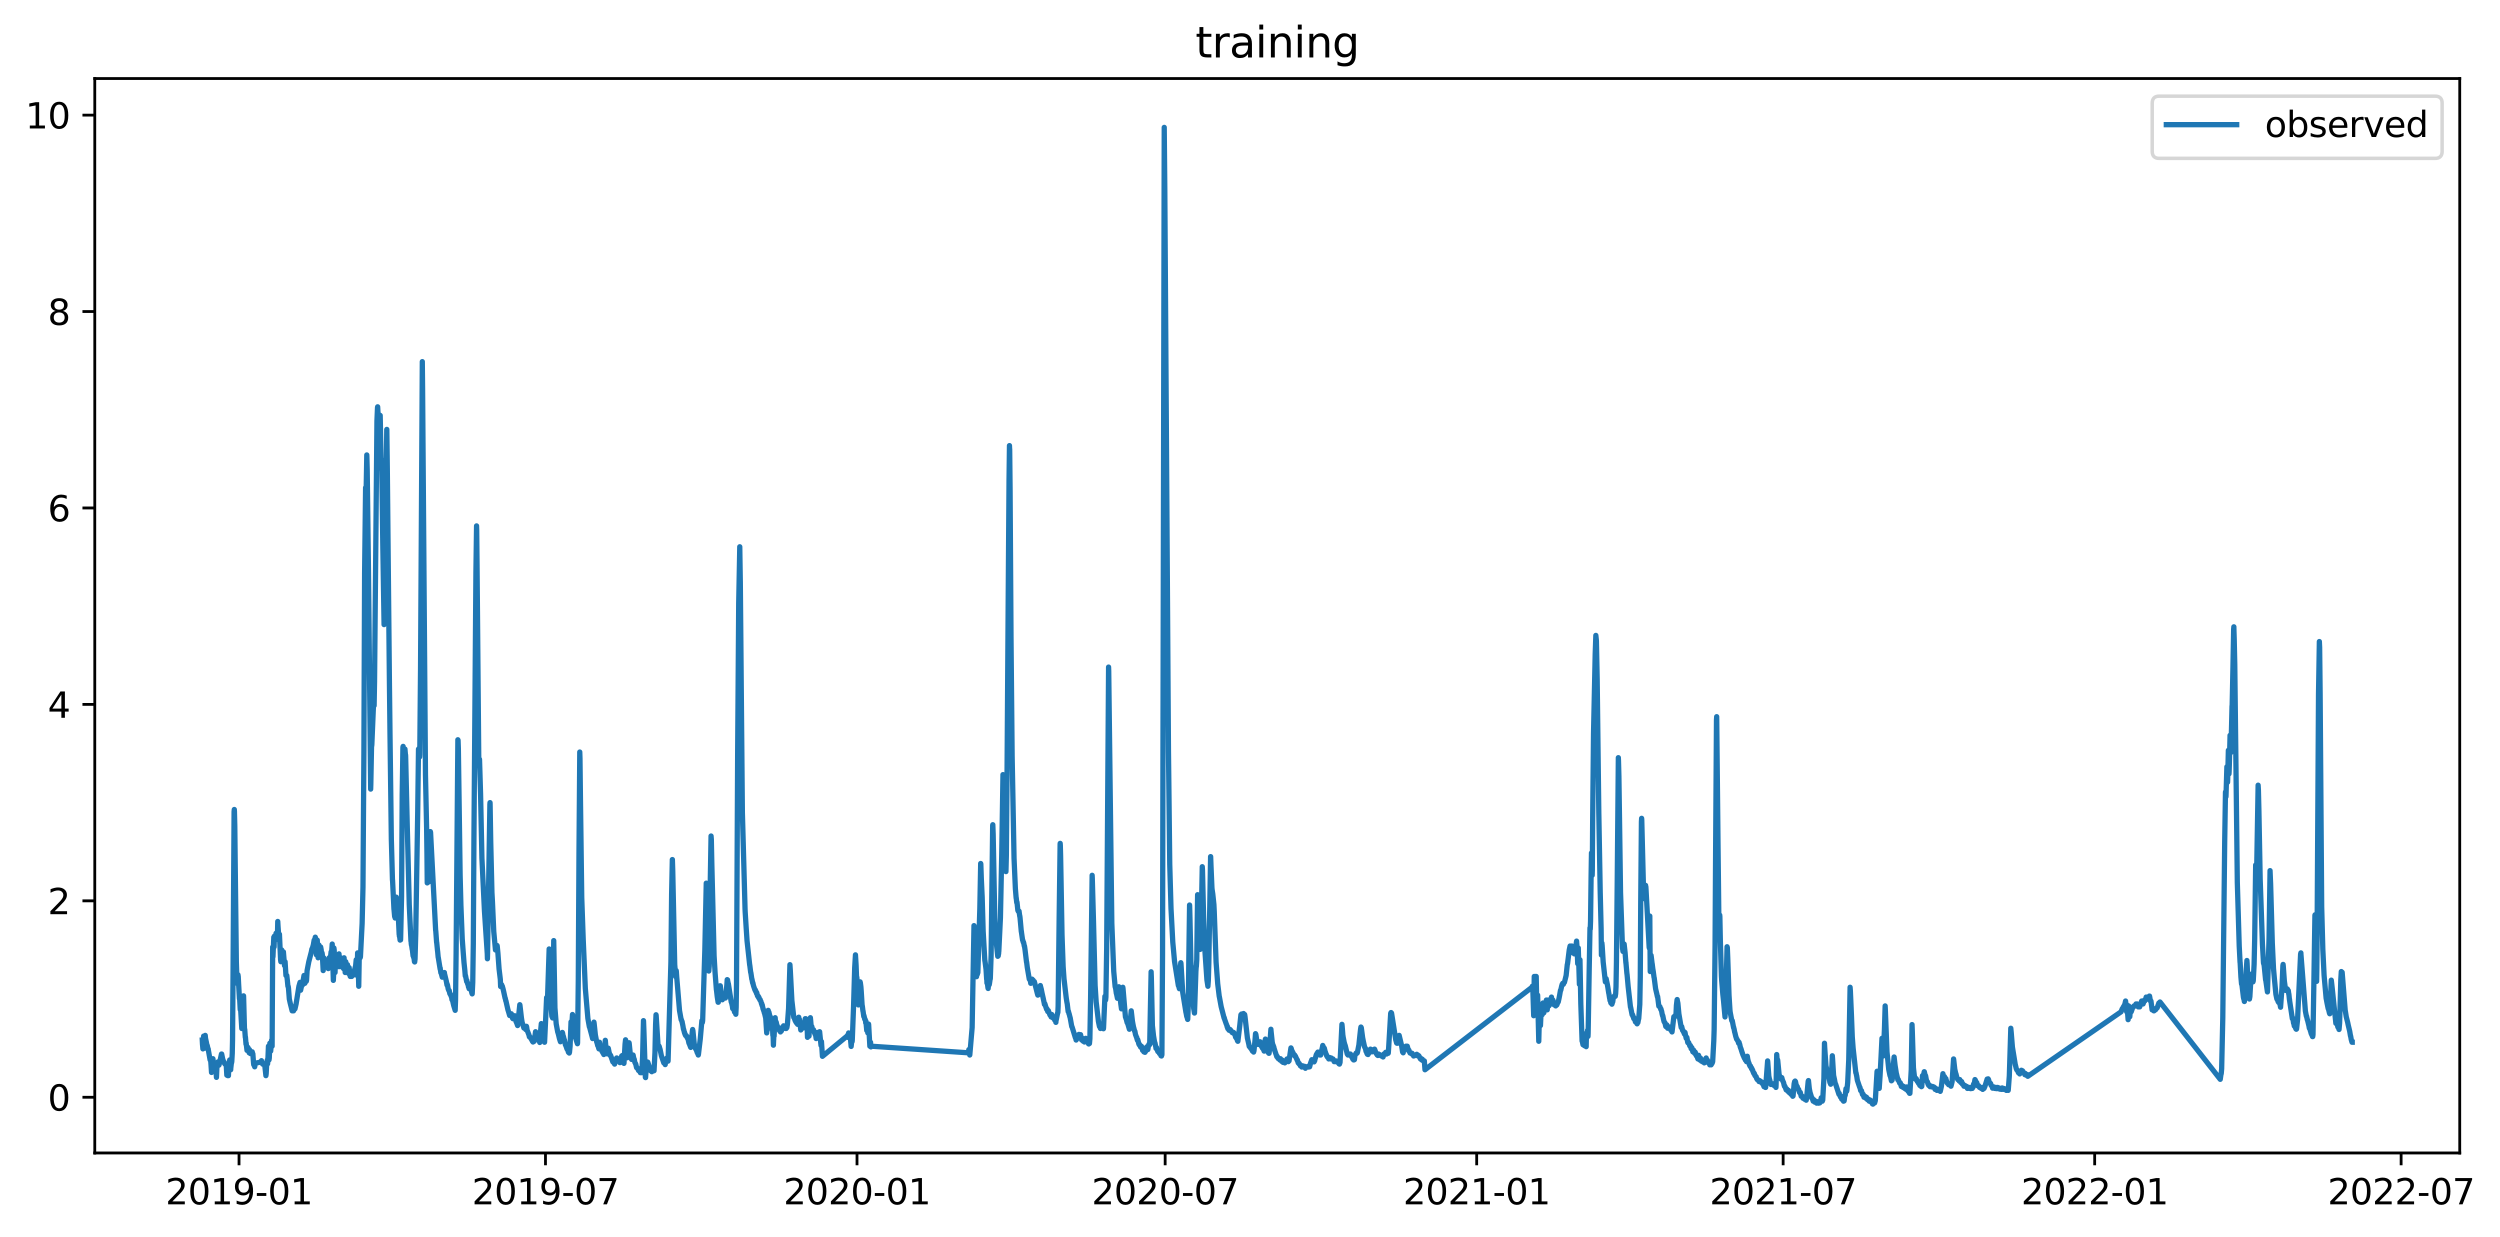<?xml version="1.0" encoding="utf-8" standalone="no"?>
<!DOCTYPE svg PUBLIC "-//W3C//DTD SVG 1.1//EN"
  "http://www.w3.org/Graphics/SVG/1.1/DTD/svg11.dtd">
<svg xmlns:xlink="http://www.w3.org/1999/xlink" width="710.249pt" height="351.436pt" viewBox="0 0 710.249 351.436" xmlns="http://www.w3.org/2000/svg" version="1.1">
 <defs>
  <style type="text/css">*{stroke-linejoin: round; stroke-linecap: butt}</style>
 </defs>
 <g id="figure_1">
  <g id="patch_1">
   <path d="M 0 351.436 
L 710.249 351.436 
L 710.249 0 
L 0 0 
z
" style="fill: #ffffff"/>
  </g>
  <g id="axes_1">
   <g id="patch_2">
    <path d="M 26.925 327.558 
L 698.809 327.558 
L 698.809 22.318 
L 26.925 22.318 
z
" style="fill: #ffffff"/>
   </g>
   <g id="matplotlib.axis_1">
    <g id="xtick_1">
     <g id="line2d_1">
      <defs>
       <path id="m30f50546a7" d="M 0 0 
L 0 3.5 
" style="stroke: #000000; stroke-width: 0.8"/>
      </defs>
      <g>
       <use xlink:href="#m30f50546a7" x="67.907" y="327.558" style="stroke: #000000; stroke-width: 0.8"/>
      </g>
     </g>
     <g id="text_1">
      <!-- 2019-01 -->
      <g transform="translate(47.016 342.157) scale(0.1 -0.1)">
       <defs>
        <path id="DejaVuSans-32" d="M 1228 531 
L 3431 531 
L 3431 0 
L 469 0 
L 469 531 
Q 828 903 1448 1529 
Q 2069 2156 2228 2338 
Q 2531 2678 2651 2914 
Q 2772 3150 2772 3378 
Q 2772 3750 2511 3984 
Q 2250 4219 1831 4219 
Q 1534 4219 1204 4116 
Q 875 4013 500 3803 
L 500 4441 
Q 881 4594 1212 4672 
Q 1544 4750 1819 4750 
Q 2544 4750 2975 4387 
Q 3406 4025 3406 3419 
Q 3406 3131 3298 2873 
Q 3191 2616 2906 2266 
Q 2828 2175 2409 1742 
Q 1991 1309 1228 531 
z
" transform="scale(0.016)"/>
        <path id="DejaVuSans-30" d="M 2034 4250 
Q 1547 4250 1301 3770 
Q 1056 3291 1056 2328 
Q 1056 1369 1301 889 
Q 1547 409 2034 409 
Q 2525 409 2770 889 
Q 3016 1369 3016 2328 
Q 3016 3291 2770 3770 
Q 2525 4250 2034 4250 
z
M 2034 4750 
Q 2819 4750 3233 4129 
Q 3647 3509 3647 2328 
Q 3647 1150 3233 529 
Q 2819 -91 2034 -91 
Q 1250 -91 836 529 
Q 422 1150 422 2328 
Q 422 3509 836 4129 
Q 1250 4750 2034 4750 
z
" transform="scale(0.016)"/>
        <path id="DejaVuSans-31" d="M 794 531 
L 1825 531 
L 1825 4091 
L 703 3866 
L 703 4441 
L 1819 4666 
L 2450 4666 
L 2450 531 
L 3481 531 
L 3481 0 
L 794 0 
L 794 531 
z
" transform="scale(0.016)"/>
        <path id="DejaVuSans-39" d="M 703 97 
L 703 672 
Q 941 559 1184 500 
Q 1428 441 1663 441 
Q 2288 441 2617 861 
Q 2947 1281 2994 2138 
Q 2813 1869 2534 1725 
Q 2256 1581 1919 1581 
Q 1219 1581 811 2004 
Q 403 2428 403 3163 
Q 403 3881 828 4315 
Q 1253 4750 1959 4750 
Q 2769 4750 3195 4129 
Q 3622 3509 3622 2328 
Q 3622 1225 3098 567 
Q 2575 -91 1691 -91 
Q 1453 -91 1209 -44 
Q 966 3 703 97 
z
M 1959 2075 
Q 2384 2075 2632 2365 
Q 2881 2656 2881 3163 
Q 2881 3666 2632 3958 
Q 2384 4250 1959 4250 
Q 1534 4250 1286 3958 
Q 1038 3666 1038 3163 
Q 1038 2656 1286 2365 
Q 1534 2075 1959 2075 
z
" transform="scale(0.016)"/>
        <path id="DejaVuSans-2d" d="M 313 2009 
L 1997 2009 
L 1997 1497 
L 313 1497 
L 313 2009 
z
" transform="scale(0.016)"/>
       </defs>
       <use xlink:href="#DejaVuSans-32"/>
       <use xlink:href="#DejaVuSans-30" x="63.623"/>
       <use xlink:href="#DejaVuSans-31" x="127.246"/>
       <use xlink:href="#DejaVuSans-39" x="190.869"/>
       <use xlink:href="#DejaVuSans-2d" x="254.492"/>
       <use xlink:href="#DejaVuSans-30" x="290.576"/>
       <use xlink:href="#DejaVuSans-31" x="354.199"/>
      </g>
     </g>
    </g>
    <g id="xtick_2">
     <g id="line2d_2">
      <g>
       <use xlink:href="#m30f50546a7" x="154.97" y="327.558" style="stroke: #000000; stroke-width: 0.8"/>
      </g>
     </g>
     <g id="text_2">
      <!-- 2019-07 -->
      <g transform="translate(134.079 342.157) scale(0.1 -0.1)">
       <defs>
        <path id="DejaVuSans-37" d="M 525 4666 
L 3525 4666 
L 3525 4397 
L 1831 0 
L 1172 0 
L 2766 4134 
L 525 4134 
L 525 4666 
z
" transform="scale(0.016)"/>
       </defs>
       <use xlink:href="#DejaVuSans-32"/>
       <use xlink:href="#DejaVuSans-30" x="63.623"/>
       <use xlink:href="#DejaVuSans-31" x="127.246"/>
       <use xlink:href="#DejaVuSans-39" x="190.869"/>
       <use xlink:href="#DejaVuSans-2d" x="254.492"/>
       <use xlink:href="#DejaVuSans-30" x="290.576"/>
       <use xlink:href="#DejaVuSans-37" x="354.199"/>
      </g>
     </g>
    </g>
    <g id="xtick_3">
     <g id="line2d_3">
      <g>
       <use xlink:href="#m30f50546a7" x="243.476" y="327.558" style="stroke: #000000; stroke-width: 0.8"/>
      </g>
     </g>
     <g id="text_3">
      <!-- 2020-01 -->
      <g transform="translate(222.585 342.157) scale(0.1 -0.1)">
       <use xlink:href="#DejaVuSans-32"/>
       <use xlink:href="#DejaVuSans-30" x="63.623"/>
       <use xlink:href="#DejaVuSans-32" x="127.246"/>
       <use xlink:href="#DejaVuSans-30" x="190.869"/>
       <use xlink:href="#DejaVuSans-2d" x="254.492"/>
       <use xlink:href="#DejaVuSans-30" x="290.576"/>
       <use xlink:href="#DejaVuSans-31" x="354.199"/>
      </g>
     </g>
    </g>
    <g id="xtick_4">
     <g id="line2d_4">
      <g>
       <use xlink:href="#m30f50546a7" x="331.02" y="327.558" style="stroke: #000000; stroke-width: 0.8"/>
      </g>
     </g>
     <g id="text_4">
      <!-- 2020-07 -->
      <g transform="translate(310.129 342.157) scale(0.1 -0.1)">
       <use xlink:href="#DejaVuSans-32"/>
       <use xlink:href="#DejaVuSans-30" x="63.623"/>
       <use xlink:href="#DejaVuSans-32" x="127.246"/>
       <use xlink:href="#DejaVuSans-30" x="190.869"/>
       <use xlink:href="#DejaVuSans-2d" x="254.492"/>
       <use xlink:href="#DejaVuSans-30" x="290.576"/>
       <use xlink:href="#DejaVuSans-37" x="354.199"/>
      </g>
     </g>
    </g>
    <g id="xtick_5">
     <g id="line2d_5">
      <g>
       <use xlink:href="#m30f50546a7" x="419.526" y="327.558" style="stroke: #000000; stroke-width: 0.8"/>
      </g>
     </g>
     <g id="text_5">
      <!-- 2021-01 -->
      <g transform="translate(398.634 342.157) scale(0.1 -0.1)">
       <use xlink:href="#DejaVuSans-32"/>
       <use xlink:href="#DejaVuSans-30" x="63.623"/>
       <use xlink:href="#DejaVuSans-32" x="127.246"/>
       <use xlink:href="#DejaVuSans-31" x="190.869"/>
       <use xlink:href="#DejaVuSans-2d" x="254.492"/>
       <use xlink:href="#DejaVuSans-30" x="290.576"/>
       <use xlink:href="#DejaVuSans-31" x="354.199"/>
      </g>
     </g>
    </g>
    <g id="xtick_6">
     <g id="line2d_6">
      <g>
       <use xlink:href="#m30f50546a7" x="506.589" y="327.558" style="stroke: #000000; stroke-width: 0.8"/>
      </g>
     </g>
     <g id="text_6">
      <!-- 2021-07 -->
      <g transform="translate(485.697 342.157) scale(0.1 -0.1)">
       <use xlink:href="#DejaVuSans-32"/>
       <use xlink:href="#DejaVuSans-30" x="63.623"/>
       <use xlink:href="#DejaVuSans-32" x="127.246"/>
       <use xlink:href="#DejaVuSans-31" x="190.869"/>
       <use xlink:href="#DejaVuSans-2d" x="254.492"/>
       <use xlink:href="#DejaVuSans-30" x="290.576"/>
       <use xlink:href="#DejaVuSans-37" x="354.199"/>
      </g>
     </g>
    </g>
    <g id="xtick_7">
     <g id="line2d_7">
      <g>
       <use xlink:href="#m30f50546a7" x="595.095" y="327.558" style="stroke: #000000; stroke-width: 0.8"/>
      </g>
     </g>
     <g id="text_7">
      <!-- 2022-01 -->
      <g transform="translate(574.203 342.157) scale(0.1 -0.1)">
       <use xlink:href="#DejaVuSans-32"/>
       <use xlink:href="#DejaVuSans-30" x="63.623"/>
       <use xlink:href="#DejaVuSans-32" x="127.246"/>
       <use xlink:href="#DejaVuSans-32" x="190.869"/>
       <use xlink:href="#DejaVuSans-2d" x="254.492"/>
       <use xlink:href="#DejaVuSans-30" x="290.576"/>
       <use xlink:href="#DejaVuSans-31" x="354.199"/>
      </g>
     </g>
    </g>
    <g id="xtick_8">
     <g id="line2d_8">
      <g>
       <use xlink:href="#m30f50546a7" x="682.158" y="327.558" style="stroke: #000000; stroke-width: 0.8"/>
      </g>
     </g>
     <g id="text_8">
      <!-- 2022-07 -->
      <g transform="translate(661.266 342.157) scale(0.1 -0.1)">
       <use xlink:href="#DejaVuSans-32"/>
       <use xlink:href="#DejaVuSans-30" x="63.623"/>
       <use xlink:href="#DejaVuSans-32" x="127.246"/>
       <use xlink:href="#DejaVuSans-32" x="190.869"/>
       <use xlink:href="#DejaVuSans-2d" x="254.492"/>
       <use xlink:href="#DejaVuSans-30" x="290.576"/>
       <use xlink:href="#DejaVuSans-37" x="354.199"/>
      </g>
     </g>
    </g>
   </g>
   <g id="matplotlib.axis_2">
    <g id="ytick_1">
     <g id="line2d_9">
      <defs>
       <path id="m4288d63c61" d="M 0 0 
L -3.5 0 
" style="stroke: #000000; stroke-width: 0.8"/>
      </defs>
      <g>
       <use xlink:href="#m4288d63c61" x="26.925" y="311.73" style="stroke: #000000; stroke-width: 0.8"/>
      </g>
     </g>
     <g id="text_9">
      <!-- 0 -->
      <g transform="translate(13.562 315.53) scale(0.1 -0.1)">
       <use xlink:href="#DejaVuSans-30"/>
      </g>
     </g>
    </g>
    <g id="ytick_2">
     <g id="line2d_10">
      <g>
       <use xlink:href="#m4288d63c61" x="26.925" y="255.925" style="stroke: #000000; stroke-width: 0.8"/>
      </g>
     </g>
     <g id="text_10">
      <!-- 2 -->
      <g transform="translate(13.562 259.725) scale(0.1 -0.1)">
       <use xlink:href="#DejaVuSans-32"/>
      </g>
     </g>
    </g>
    <g id="ytick_3">
     <g id="line2d_11">
      <g>
       <use xlink:href="#m4288d63c61" x="26.925" y="200.12" style="stroke: #000000; stroke-width: 0.8"/>
      </g>
     </g>
     <g id="text_11">
      <!-- 4 -->
      <g transform="translate(13.562 203.919) scale(0.1 -0.1)">
       <defs>
        <path id="DejaVuSans-34" d="M 2419 4116 
L 825 1625 
L 2419 1625 
L 2419 4116 
z
M 2253 4666 
L 3047 4666 
L 3047 1625 
L 3713 1625 
L 3713 1100 
L 3047 1100 
L 3047 0 
L 2419 0 
L 2419 1100 
L 313 1100 
L 313 1709 
L 2253 4666 
z
" transform="scale(0.016)"/>
       </defs>
       <use xlink:href="#DejaVuSans-34"/>
      </g>
     </g>
    </g>
    <g id="ytick_4">
     <g id="line2d_12">
      <g>
       <use xlink:href="#m4288d63c61" x="26.925" y="144.315" style="stroke: #000000; stroke-width: 0.8"/>
      </g>
     </g>
     <g id="text_12">
      <!-- 6 -->
      <g transform="translate(13.562 148.114) scale(0.1 -0.1)">
       <defs>
        <path id="DejaVuSans-36" d="M 2113 2584 
Q 1688 2584 1439 2293 
Q 1191 2003 1191 1497 
Q 1191 994 1439 701 
Q 1688 409 2113 409 
Q 2538 409 2786 701 
Q 3034 994 3034 1497 
Q 3034 2003 2786 2293 
Q 2538 2584 2113 2584 
z
M 3366 4563 
L 3366 3988 
Q 3128 4100 2886 4159 
Q 2644 4219 2406 4219 
Q 1781 4219 1451 3797 
Q 1122 3375 1075 2522 
Q 1259 2794 1537 2939 
Q 1816 3084 2150 3084 
Q 2853 3084 3261 2657 
Q 3669 2231 3669 1497 
Q 3669 778 3244 343 
Q 2819 -91 2113 -91 
Q 1303 -91 875 529 
Q 447 1150 447 2328 
Q 447 3434 972 4092 
Q 1497 4750 2381 4750 
Q 2619 4750 2861 4703 
Q 3103 4656 3366 4563 
z
" transform="scale(0.016)"/>
       </defs>
       <use xlink:href="#DejaVuSans-36"/>
      </g>
     </g>
    </g>
    <g id="ytick_5">
     <g id="line2d_13">
      <g>
       <use xlink:href="#m4288d63c61" x="26.925" y="88.51" style="stroke: #000000; stroke-width: 0.8"/>
      </g>
     </g>
     <g id="text_13">
      <!-- 8 -->
      <g transform="translate(13.562 92.309) scale(0.1 -0.1)">
       <defs>
        <path id="DejaVuSans-38" d="M 2034 2216 
Q 1584 2216 1326 1975 
Q 1069 1734 1069 1313 
Q 1069 891 1326 650 
Q 1584 409 2034 409 
Q 2484 409 2743 651 
Q 3003 894 3003 1313 
Q 3003 1734 2745 1975 
Q 2488 2216 2034 2216 
z
M 1403 2484 
Q 997 2584 770 2862 
Q 544 3141 544 3541 
Q 544 4100 942 4425 
Q 1341 4750 2034 4750 
Q 2731 4750 3128 4425 
Q 3525 4100 3525 3541 
Q 3525 3141 3298 2862 
Q 3072 2584 2669 2484 
Q 3125 2378 3379 2068 
Q 3634 1759 3634 1313 
Q 3634 634 3220 271 
Q 2806 -91 2034 -91 
Q 1263 -91 848 271 
Q 434 634 434 1313 
Q 434 1759 690 2068 
Q 947 2378 1403 2484 
z
M 1172 3481 
Q 1172 3119 1398 2916 
Q 1625 2713 2034 2713 
Q 2441 2713 2670 2916 
Q 2900 3119 2900 3481 
Q 2900 3844 2670 4047 
Q 2441 4250 2034 4250 
Q 1625 4250 1398 4047 
Q 1172 3844 1172 3481 
z
" transform="scale(0.016)"/>
       </defs>
       <use xlink:href="#DejaVuSans-38"/>
      </g>
     </g>
    </g>
    <g id="ytick_6">
     <g id="line2d_14">
      <g>
       <use xlink:href="#m4288d63c61" x="26.925" y="32.705" style="stroke: #000000; stroke-width: 0.8"/>
      </g>
     </g>
     <g id="text_14">
      <!-- 10 -->
      <g transform="translate(7.2 36.504) scale(0.1 -0.1)">
       <use xlink:href="#DejaVuSans-31"/>
       <use xlink:href="#DejaVuSans-30" x="63.623"/>
      </g>
     </g>
    </g>
   </g>
   <g id="line2d_15">
    <path d="M 57.465 295.477 
L 57.525 296.663 
L 57.646 297.988 
L 57.666 297.779 
L 57.846 294.361 
L 57.906 295.407 
L 57.986 295.896 
L 58.187 297.779 
L 58.207 297.5 
L 58.307 294.152 
L 58.387 294.989 
L 58.628 296.105 
L 58.808 297.082 
L 58.848 296.942 
L 58.868 297.151 
L 58.908 297.151 
L 59.109 298.198 
L 59.149 297.988 
L 59.169 298.198 
L 59.69 301.127 
L 59.71 301.058 
L 59.75 301.197 
L 59.77 301.197 
L 59.85 301.127 
L 59.95 302.523 
L 60.091 304.685 
L 60.231 301.197 
L 60.351 301.546 
L 60.391 301.755 
L 60.431 301.476 
L 60.492 300.779 
L 60.532 301.058 
L 60.652 302.313 
L 60.692 302.244 
L 60.712 302.244 
L 60.832 302.453 
L 60.973 302.244 
L 61.013 302.453 
L 61.133 303.15 
L 61.273 302.453 
L 61.293 302.523 
L 61.413 304.894 
L 61.494 306.08 
L 61.514 305.731 
L 61.674 301.895 
L 61.714 302.104 
L 61.754 302.034 
L 61.794 302.313 
L 61.834 302.104 
L 61.915 301.685 
L 61.935 302.034 
L 62.095 302.662 
L 62.195 302.523 
L 62.215 302.592 
L 62.616 300.848 
L 62.917 299.453 
L 62.977 299.453 
L 63.317 301.127 
L 63.338 301.058 
L 63.378 301.197 
L 63.678 301.965 
L 63.698 301.755 
L 63.758 301.965 
L 63.919 302.313 
L 63.979 302.244 
L 63.999 302.313 
L 64.039 302.244 
L 64.159 302.523 
L 64.279 302.523 
L 64.32 303.36 
L 64.44 305.452 
L 64.46 304.825 
L 64.5 303.708 
L 64.56 304.545 
L 64.7 305.592 
L 64.74 305.313 
L 64.841 303.778 
L 64.861 303.987 
L 64.901 305.592 
L 64.961 303.848 
L 65.262 301.127 
L 65.342 301.685 
L 65.542 303.918 
L 65.562 303.499 
L 65.743 301.895 
L 65.763 302.034 
L 65.823 301.685 
L 65.843 301.685 
L 65.983 299.244 
L 66.063 295.477 
L 66.204 276.922 
L 66.504 230.604 
L 66.564 229.976 
L 66.604 230.534 
L 66.705 234.719 
L 66.825 245.741 
L 67.146 273.225 
L 67.346 279.363 
L 67.406 278.666 
L 67.606 276.922 
L 67.687 277.48 
L 67.787 279.503 
L 68.027 283.758 
L 68.047 283.479 
L 68.067 283.409 
L 68.248 286.827 
L 68.348 286.618 
L 68.388 287.106 
L 68.689 292.199 
L 68.709 291.85 
L 69.11 283.549 
L 69.19 282.921 
L 69.21 283.27 
L 69.45 292.199 
L 69.531 292.478 
L 69.691 294.71 
L 69.711 294.64 
L 69.731 294.64 
L 69.891 296.663 
L 69.931 296.314 
L 70.172 298.407 
L 70.192 297.919 
L 70.212 297.5 
L 70.252 298.198 
L 70.292 298.128 
L 70.352 298.407 
L 70.372 298.128 
L 70.432 297.57 
L 70.493 297.779 
L 70.793 299.104 
L 70.873 298.198 
L 70.954 298.616 
L 71.114 299.314 
L 71.194 299.104 
L 71.254 298.895 
L 71.294 299.035 
L 71.314 299.174 
L 71.354 298.965 
L 71.394 298.965 
L 71.475 299.104 
L 71.515 299.035 
L 71.655 298.825 
L 71.755 299.314 
L 71.775 299.244 
L 71.815 299.663 
L 71.835 299.384 
L 72.036 302.104 
L 72.096 302.523 
L 72.116 302.174 
L 72.196 301.685 
L 72.156 302.313 
L 72.216 301.755 
L 72.356 303.081 
L 72.537 302.104 
L 72.577 302.058 
L 74.24 301.685 
L 74.28 301.337 
L 74.361 301.546 
L 74.481 302.034 
L 74.521 301.965 
L 74.561 301.965 
L 74.621 302.313 
L 74.681 302.104 
L 74.802 302.383 
L 74.822 302.313 
L 74.882 302.174 
L 74.862 302.383 
L 74.902 302.383 
L 74.922 302.383 
L 74.982 302.244 
L 75.002 302.453 
L 75.062 302.523 
L 75.042 302.383 
L 75.102 302.453 
L 75.182 302.383 
L 75.162 302.523 
L 75.202 302.453 
L 75.543 305.592 
L 75.623 305.034 
L 75.784 301.965 
L 75.864 301.965 
L 75.944 301.127 
L 76.024 302.244 
L 76.104 301.127 
L 76.265 297.221 
L 76.425 301.127 
L 76.505 300.569 
L 76.666 296.384 
L 76.746 296.663 
L 76.906 298.616 
L 77.147 295.547 
L 77.307 297.221 
L 77.467 269.039 
L 77.547 271.83 
L 77.788 266.249 
L 77.868 269.039 
L 77.948 265.97 
L 78.028 266.249 
L 78.189 267.086 
L 78.429 265.133 
L 78.509 265.133 
L 78.59 265.412 
L 78.67 266.528 
L 78.75 266.249 
L 78.83 265.412 
L 78.91 261.785 
L 78.99 263.18 
L 79.151 265.412 
L 79.231 265.412 
L 79.311 265.97 
L 79.391 265.412 
L 79.712 272.667 
L 79.792 273.225 
L 79.952 270.993 
L 80.033 269.877 
L 80.273 272.946 
L 80.514 270.435 
L 80.834 274.341 
L 80.914 274.062 
L 80.995 273.225 
L 81.235 277.131 
L 81.476 277.131 
L 81.636 278.526 
L 81.796 280.201 
L 81.876 280.201 
L 81.957 280.759 
L 82.197 283.828 
L 82.438 284.944 
L 82.999 287.176 
L 83.4 287.176 
L 83.64 286.618 
L 83.8 286.618 
L 84.121 285.223 
L 84.923 280.201 
L 85.244 279.084 
L 85.404 281.317 
L 85.644 280.201 
L 85.805 279.921 
L 85.885 279.921 
L 86.366 277.131 
L 86.606 279.363 
L 86.767 277.131 
L 87.007 278.805 
L 87.087 278.526 
L 87.248 275.736 
L 87.408 274.899 
L 87.729 273.225 
L 88.45 270.435 
L 88.611 269.598 
L 88.691 269.598 
L 89.011 268.481 
L 89.252 267.086 
L 89.412 267.086 
L 89.573 266.249 
L 89.653 266.528 
L 89.893 271.272 
L 89.973 270.435 
L 90.134 267.086 
L 90.374 272.109 
L 90.615 268.481 
L 90.775 269.319 
L 90.935 269.319 
L 91.096 269.039 
L 91.256 269.877 
L 91.336 271.272 
L 91.497 270.714 
L 91.577 271.272 
L 91.817 275.736 
L 91.978 272.109 
L 92.058 272.667 
L 92.218 274.62 
L 92.379 273.504 
L 92.539 273.783 
L 92.619 273.504 
L 92.779 273.783 
L 93.02 272.946 
L 93.26 275.178 
L 93.501 272.109 
L 93.661 273.504 
L 93.822 272.667 
L 94.062 270.435 
L 94.142 270.714 
L 94.222 270.435 
L 94.383 268.202 
L 94.703 278.526 
L 94.784 276.852 
L 94.864 269.319 
L 94.944 269.877 
L 95.184 276.294 
L 95.345 271.551 
L 95.425 272.388 
L 95.665 273.504 
L 95.826 271.551 
L 95.906 272.109 
L 96.146 274.62 
L 96.227 273.783 
L 96.307 270.993 
L 96.547 274.62 
L 96.627 274.62 
L 96.788 272.109 
L 96.948 273.504 
L 97.108 274.062 
L 97.349 272.667 
L 97.589 275.178 
L 97.67 274.62 
L 97.75 272.109 
L 98.07 276.294 
L 98.151 275.457 
L 98.231 273.225 
L 98.311 274.062 
L 98.551 275.736 
L 98.712 274.062 
L 99.033 276.573 
L 99.193 274.899 
L 99.433 277.131 
L 99.514 277.41 
L 99.674 276.015 
L 99.914 277.41 
L 100.075 276.573 
L 100.155 276.852 
L 100.235 277.131 
L 100.395 276.573 
L 100.476 276.573 
L 101.037 274.341 
L 101.197 272.667 
L 101.438 277.131 
L 101.598 270.714 
L 101.678 271.272 
L 101.919 280.201 
L 102.079 270.714 
L 102.159 270.993 
L 102.319 272.109 
L 102.4 271.83 
L 102.64 267.086 
L 102.881 262.343 
L 103.121 252.019 
L 103.382 213.723 
L 103.582 162.731 
L 103.863 138.525 
L 103.903 143.687 
L 103.983 140.409 
L 104.003 140.409 
L 104.203 129.248 
L 104.223 129.666 
L 104.324 133.573 
L 104.684 162.312 
L 105.306 224.186 
L 105.346 222.931 
L 105.566 211.351 
L 105.606 211.909 
L 105.646 211.421 
L 106.147 199.353 
L 106.167 199.771 
L 106.208 199.702 
L 106.288 200.469 
L 106.408 193.703 
L 107.089 119.552 
L 107.25 115.785 
L 107.29 115.575 
L 107.43 117.947 
L 107.49 117.529 
L 107.51 118.226 
L 107.53 118.087 
L 107.55 118.087 
L 107.691 121.644 
L 107.711 121.295 
L 107.731 122.342 
L 107.811 122.83 
L 107.791 122.202 
L 107.831 122.342 
L 107.951 118.645 
L 107.991 118.784 
L 108.011 118.017 
L 108.051 119.831 
L 108.112 123.039 
L 108.272 130.503 
L 108.332 130.364 
L 108.452 133.573 
L 108.472 133.363 
L 108.753 154.779 
L 109.114 177.449 
L 109.134 177.31 
L 109.414 165.242 
L 109.615 147.175 
L 109.875 122.063 
L 109.895 121.993 
L 110.036 133.294 
L 110.637 194.121 
L 110.797 208.421 
L 111.178 238.416 
L 111.499 250.066 
L 111.519 249.996 
L 111.92 258.297 
L 111.94 258.367 
L 112.12 260.39 
L 112.14 260.25 
L 112.16 260.459 
L 112.22 260.459 
L 112.24 260.459 
L 112.26 260.808 
L 112.34 260.32 
L 112.581 254.879 
L 112.661 255.856 
L 112.821 259.413 
L 112.942 258.716 
L 113.022 258.297 
L 113.042 258.646 
L 113.082 258.716 
L 113.403 265.482 
L 113.423 264.994 
L 113.463 265.97 
L 113.483 265.831 
L 113.503 265.761 
L 113.663 267.086 
L 113.783 266.807 
L 113.804 267.017 
L 113.824 266.459 
L 114.084 254.739 
L 114.265 225.791 
L 114.465 212.328 
L 114.525 212.049 
L 114.645 214.49 
L 114.806 220.001 
L 114.826 219.512 
L 115.046 212.816 
L 115.206 214.699 
L 115.227 214.49 
L 115.247 215.048 
L 115.708 234.929 
L 116.269 256.972 
L 116.75 267.365 
L 116.77 266.807 
L 116.83 268.063 
L 116.85 267.923 
L 116.87 268.412 
L 116.89 268.202 
L 117.11 269.737 
L 117.131 269.667 
L 117.151 269.737 
L 117.351 271.551 
L 117.371 271.481 
L 117.391 271.481 
L 117.531 272.039 
L 117.571 271.76 
L 117.591 272.109 
L 117.612 272.109 
L 117.752 273.225 
L 117.872 272.458 
L 117.812 273.295 
L 117.892 272.597 
L 117.912 272.527 
L 118.113 265.273 
L 118.674 230.534 
L 118.894 212.816 
L 118.994 213.444 
L 119.014 212.676 
L 119.095 213.374 
L 119.115 213.165 
L 119.155 213.862 
L 119.215 215.048 
L 119.255 214.35 
L 119.475 190.075 
L 119.977 102.74 
L 120.057 110.344 
L 120.878 220.14 
L 121.199 235.208 
L 121.299 242.741 
L 121.379 250.833 
L 121.44 248.95 
L 121.5 247.555 
L 121.56 248.322 
L 121.64 249.647 
L 121.66 249.368 
L 121.8 250.554 
L 121.961 247.903 
L 122.261 236.254 
L 122.301 236.463 
L 122.321 236.463 
L 123.764 264.296 
L 123.805 264.505 
L 124.045 267.784 
L 124.065 267.714 
L 124.306 270.156 
L 124.326 270.225 
L 124.486 271.969 
L 124.506 271.969 
L 125.047 275.318 
L 125.067 275.039 
L 125.107 275.527 
L 125.127 275.527 
L 125.248 276.364 
L 125.308 276.294 
L 125.648 277.62 
L 125.709 277.48 
L 125.769 277.55 
L 125.809 277.201 
L 125.829 277.48 
L 125.909 277.201 
L 126.069 276.503 
L 126.129 276.713 
L 126.109 276.364 
L 126.17 276.643 
L 126.25 276.294 
L 126.27 276.573 
L 126.811 278.805 
L 126.991 279.852 
L 127.011 279.503 
L 127.031 279.921 
L 127.091 279.921 
L 127.132 279.852 
L 127.152 279.991 
L 127.332 280.968 
L 127.572 281.526 
L 127.613 281.386 
L 127.633 281.456 
L 127.793 282.293 
L 127.833 282.363 
L 127.953 282.502 
L 127.973 282.433 
L 127.993 282.642 
L 128.013 282.572 
L 128.154 282.991 
L 128.174 282.921 
L 128.194 282.781 
L 128.234 283.2 
L 128.254 283.13 
L 128.274 283.13 
L 128.414 284.037 
L 128.474 283.828 
L 128.494 284.107 
L 128.514 283.898 
L 128.735 284.944 
L 128.895 285.642 
L 129.316 287.037 
L 129.416 284.246 
L 129.577 271.062 
L 130.078 210.165 
L 130.118 210.444 
L 130.138 210.305 
L 130.158 210.863 
L 130.218 212.607 
L 130.459 229.697 
L 130.719 248.531 
L 130.94 257.111 
L 131.32 266.738 
L 131.601 270.574 
L 131.821 273.434 
L 132.062 275.736 
L 132.182 277.271 
L 132.242 277.131 
L 132.583 278.875 
L 132.623 278.526 
L 132.683 278.875 
L 132.904 279.642 
L 132.924 279.433 
L 132.944 279.363 
L 133.104 280.41 
L 133.164 280.41 
L 133.284 280.898 
L 133.425 280.27 
L 133.485 280.34 
L 133.545 279.921 
L 133.665 280.619 
L 133.685 280.41 
L 133.725 280.689 
L 133.745 280.689 
L 134.046 282.084 
L 134.066 282.014 
L 134.086 282.223 
L 134.106 282.154 
L 134.146 282.363 
L 134.166 282.084 
L 134.307 279.084 
L 134.467 268.133 
L 134.647 237.998 
L 135.209 162.661 
L 135.389 149.407 
L 135.429 150.733 
L 135.529 160.638 
L 136.03 217.42 
L 136.05 217.699 
L 136.09 217.49 
L 136.211 215.676 
L 136.231 215.746 
L 136.531 225.651 
L 136.912 243.788 
L 137.634 258.855 
L 138.435 270.993 
L 138.475 272.388 
L 138.515 270.853 
L 139.177 228.511 
L 139.217 228.023 
L 139.237 228.372 
L 139.417 239.254 
L 139.758 253.554 
L 139.898 256.065 
L 140.279 264.645 
L 140.76 269.877 
L 140.86 269.807 
L 141.041 269.319 
L 141.101 269.388 
L 141.221 268.621 
L 141.241 268.76 
L 141.261 268.76 
L 141.462 270.853 
L 141.782 275.248 
L 142.143 278.247 
L 142.223 280.27 
L 142.303 279.573 
L 142.444 279.782 
L 142.484 279.712 
L 142.504 279.852 
L 142.524 279.782 
L 142.664 280.27 
L 142.724 280.201 
L 142.744 280.34 
L 142.905 280.898 
L 143.085 281.665 
L 143.205 282.223 
L 143.506 283.619 
L 143.526 283.549 
L 143.546 283.619 
L 143.706 284.386 
L 143.726 284.316 
L 143.746 284.386 
L 143.927 285.223 
L 144.308 286.897 
L 144.508 287.525 
L 144.789 288.502 
L 144.849 288.432 
L 145.069 288.013 
L 145.089 288.013 
L 145.109 288.222 
L 145.21 288.153 
L 145.23 288.153 
L 145.27 288.013 
L 145.35 288.362 
L 145.37 288.292 
L 145.39 288.432 
L 145.61 289.269 
L 145.63 289.269 
L 145.711 289.408 
L 145.731 289.269 
L 145.771 289.199 
L 145.871 288.92 
L 145.891 289.06 
L 145.911 289.129 
L 145.951 288.92 
L 146.011 288.85 
L 146.051 288.571 
L 146.131 288.711 
L 146.212 288.711 
L 146.232 288.571 
L 146.292 288.85 
L 146.312 288.781 
L 146.612 290.245 
L 146.633 290.036 
L 146.673 290.385 
L 146.693 290.315 
L 146.813 290.664 
L 147.053 291.362 
L 147.675 285.432 
L 147.715 285.572 
L 148.136 289.199 
L 148.336 290.455 
L 148.837 292.059 
L 148.937 291.501 
L 148.977 291.641 
L 149.018 291.71 
L 149.038 291.78 
L 149.058 291.641 
L 149.098 291.641 
L 149.118 291.571 
L 149.158 291.78 
L 149.358 292.478 
L 149.378 292.408 
L 149.438 292.478 
L 149.458 292.547 
L 149.478 292.408 
L 149.559 291.571 
L 149.619 291.78 
L 149.759 292.757 
L 149.819 292.826 
L 150.24 293.943 
L 150.26 293.943 
L 150.4 294.57 
L 150.441 294.431 
L 150.601 294.71 
L 150.621 294.64 
L 150.641 294.78 
L 150.681 294.71 
L 150.922 295.198 
L 150.942 295.198 
L 151.022 295.128 
L 151.082 295.477 
L 151.122 295.477 
L 151.262 295.826 
L 151.282 295.756 
L 151.342 295.826 
L 151.423 296.035 
L 151.463 295.896 
L 151.543 295.965 
L 151.563 295.896 
L 151.683 295.686 
L 151.763 295.826 
L 151.783 295.686 
L 151.904 294.989 
L 152.144 293.105 
L 152.184 293.175 
L 152.425 294.082 
L 152.445 293.943 
L 152.505 294.152 
L 152.605 294.64 
L 152.665 294.57 
L 152.866 293.803 
L 152.886 293.943 
L 153.026 295.128 
L 153.046 295.059 
L 153.066 295.268 
L 153.347 296.175 
L 153.367 296.035 
L 153.507 293.733 
L 153.788 290.803 
L 153.848 291.152 
L 153.868 291.152 
L 154.048 293.175 
L 154.369 294.64 
L 154.709 296.105 
L 154.73 295.756 
L 154.95 291.083 
L 155.291 283.409 
L 155.311 283.688 
L 155.491 285.432 
L 156.012 269.598 
L 156.092 271.76 
L 156.393 282.921 
L 156.774 288.641 
L 156.834 288.85 
L 156.854 288.153 
L 156.934 289.06 
L 156.994 289.199 
L 157.014 288.99 
L 157.094 284.874 
L 157.315 267.226 
L 157.375 270.504 
L 157.656 286.339 
L 158.016 290.873 
L 158.457 293.245 
L 158.497 293.315 
L 158.658 293.873 
L 158.938 295.059 
L 159.219 295.965 
L 159.259 295.826 
L 159.279 295.338 
L 159.379 295.407 
L 159.419 295.338 
L 159.76 293.315 
L 159.8 293.454 
L 159.82 293.454 
L 159.981 294.361 
L 160.001 294.291 
L 160.021 294.431 
L 160.061 294.431 
L 160.281 295.407 
L 160.301 295.338 
L 160.341 295.407 
L 160.642 296.872 
L 160.662 296.663 
L 160.702 296.942 
L 160.722 296.942 
L 161.103 298.058 
L 161.123 297.988 
L 161.143 297.919 
L 161.183 298.128 
L 161.223 298.058 
L 161.504 298.965 
L 161.604 298.895 
L 161.724 299.174 
L 161.744 299.104 
L 161.784 299.035 
L 161.965 297.221 
L 162.225 290.315 
L 162.305 290.664 
L 162.446 291.083 
L 162.546 289.757 
L 162.646 288.222 
L 162.686 288.292 
L 163.167 293.663 
L 163.207 293.454 
L 163.267 293.733 
L 163.468 294.849 
L 163.488 294.57 
L 163.568 294.989 
L 163.588 294.989 
L 163.728 295.547 
L 164.049 296.524 
L 164.069 296.384 
L 164.089 296.244 
L 164.29 278.596 
L 164.49 242.183 
L 164.71 213.653 
L 164.771 215.467 
L 164.911 227.395 
L 165.272 254.949 
L 165.693 266.947 
L 166.294 280.828 
L 167.015 289.339 
L 167.436 291.71 
L 167.456 291.641 
L 168.218 294.501 
L 168.358 295.059 
L 168.498 294.222 
L 168.619 292.617 
L 168.739 290.385 
L 168.799 290.803 
L 169.14 294.012 
L 169.541 296.105 
L 169.581 296.105 
L 169.821 297.082 
L 169.841 296.872 
L 169.901 297.221 
L 169.962 297.221 
L 170.102 297.849 
L 170.122 297.779 
L 170.162 297.988 
L 170.202 297.849 
L 170.322 296.105 
L 170.362 296.384 
L 170.523 297.361 
L 170.543 297.291 
L 170.583 297.5 
L 170.743 298.198 
L 170.803 298.128 
L 170.904 298.407 
L 170.944 298.337 
L 171.064 298.756 
L 171.104 298.686 
L 171.124 298.825 
L 171.144 298.825 
L 171.304 299.174 
L 171.385 299.244 
L 171.405 299.174 
L 171.445 299.244 
L 171.545 299.593 
L 171.565 299.523 
L 171.725 298.895 
L 171.966 295.547 
L 171.986 295.686 
L 172.266 299.314 
L 172.286 299.174 
L 172.427 299.384 
L 172.567 299.174 
L 172.607 299.244 
L 172.787 297.779 
L 172.828 297.849 
L 173.028 298.895 
L 173.289 299.802 
L 173.369 299.732 
L 173.469 299.802 
L 174.11 301.685 
L 174.271 301.755 
L 174.331 301.685 
L 174.391 301.965 
L 174.471 301.965 
L 174.611 302.313 
L 174.912 300.988 
L 175.052 301.127 
L 175.072 301.127 
L 175.193 300.569 
L 175.213 300.639 
L 175.233 300.569 
L 175.273 300.639 
L 175.453 301.127 
L 175.513 301.197 
L 175.613 301.406 
L 175.633 301.337 
L 175.894 301.406 
L 176.114 301.895 
L 176.235 301.476 
L 176.255 301.616 
L 176.295 301.406 
L 176.335 301.406 
L 176.395 301.337 
L 176.616 300.011 
L 176.656 300.011 
L 176.776 299.872 
L 177.157 302.034 
L 177.177 301.965 
L 177.217 301.965 
L 177.257 302.104 
L 177.277 302.034 
L 177.578 296.663 
L 177.718 295.407 
L 177.758 295.547 
L 178.199 300.5 
L 178.7 296.314 
L 178.72 296.244 
L 178.76 296.454 
L 179.121 300.011 
L 179.441 300.988 
L 179.461 300.848 
L 179.682 300.011 
L 179.742 299.942 
L 179.862 299.732 
L 179.882 299.802 
L 180.063 300.779 
L 180.083 300.709 
L 180.103 300.848 
L 180.143 300.848 
L 180.163 300.848 
L 180.363 301.825 
L 180.584 302.244 
L 180.604 302.244 
L 180.844 303.29 
L 180.864 303.22 
L 180.884 303.36 
L 180.925 303.36 
L 181.025 303.36 
L 181.165 303.569 
L 181.406 304.127 
L 181.506 303.918 
L 181.586 304.266 
L 181.626 304.197 
L 181.666 304.266 
L 181.826 304.476 
L 181.907 304.476 
L 181.927 304.755 
L 182.007 304.476 
L 182.127 304.545 
L 182.287 304.755 
L 182.328 304.755 
L 182.508 301.197 
L 182.568 300.081 
L 182.809 289.966 
L 182.829 290.106 
L 182.949 293.315 
L 183.35 306.08 
L 183.41 306.15 
L 183.69 301.895 
L 183.73 301.895 
L 183.851 301.685 
L 184.031 301.755 
L 184.833 304.197 
L 185.053 304.266 
L 185.173 304.476 
L 185.354 304.197 
L 185.394 304.197 
L 185.534 303.918 
L 185.594 303.987 
L 185.654 304.197 
L 185.695 303.987 
L 185.715 303.987 
L 185.815 304.197 
L 186.075 298.965 
L 186.256 291.013 
L 186.376 288.292 
L 186.416 288.502 
L 186.957 297.151 
L 187.017 297.082 
L 187.037 297.012 
L 187.057 297.291 
L 187.077 297.221 
L 187.178 297.291 
L 187.218 297.151 
L 187.278 297.291 
L 187.498 298.058 
L 187.518 298.058 
L 187.899 299.942 
L 188.581 301.965 
L 188.821 301.965 
L 188.981 302.453 
L 189.122 301.476 
L 189.483 300.569 
L 189.603 300.639 
L 189.783 301.476 
L 189.803 301.406 
L 190.605 273.295 
L 190.805 253.972 
L 191.006 244.206 
L 191.026 244.206 
L 191.126 247.345 
L 191.687 274.062 
L 191.968 277.48 
L 192.028 276.643 
L 192.108 275.736 
L 192.148 276.015 
L 192.248 277.48 
L 193.05 287.106 
L 193.511 289.687 
L 193.551 289.618 
L 193.571 289.687 
L 193.772 290.315 
L 193.792 290.245 
L 193.812 290.455 
L 194.012 291.431 
L 194.172 292.408 
L 194.192 292.338 
L 194.233 292.478 
L 194.473 293.454 
L 194.493 293.315 
L 194.553 293.663 
L 194.573 293.594 
L 194.593 293.803 
L 194.613 293.803 
L 194.754 294.152 
L 194.834 294.082 
L 194.794 294.222 
L 194.854 294.152 
L 194.994 294.222 
L 195.235 294.849 
L 195.255 294.78 
L 195.295 294.78 
L 195.435 295.198 
L 195.455 295.128 
L 195.475 295.268 
L 195.495 295.268 
L 195.736 296.384 
L 195.756 296.314 
L 196.197 297.5 
L 196.237 297.57 
L 196.397 294.501 
L 196.497 294.78 
L 196.517 294.78 
L 196.718 292.757 
L 196.738 292.826 
L 196.758 292.617 
L 196.778 292.478 
L 196.838 292.826 
L 196.858 292.826 
L 197.239 296.663 
L 197.259 296.663 
L 197.439 297.43 
L 197.62 297.988 
L 197.66 297.919 
L 197.7 297.988 
L 197.86 298.407 
L 197.88 298.337 
L 197.9 298.477 
L 198.101 299.104 
L 198.121 299.104 
L 198.261 299.384 
L 198.301 299.453 
L 198.381 299.732 
L 198.421 299.593 
L 198.942 295.198 
L 199.403 289.966 
L 199.504 290.385 
L 199.524 290.524 
L 199.584 290.245 
L 199.624 289.897 
L 200.245 269.877 
L 200.646 250.903 
L 200.726 251.74 
L 201.368 275.876 
L 201.488 274.48 
L 201.628 265.063 
L 201.808 249.159 
L 202.009 237.51 
L 202.089 238.486 
L 202.229 245.392 
L 202.871 271.551 
L 203.151 276.294 
L 203.532 281.247 
L 203.552 281.247 
L 203.773 283.2 
L 204.013 284.735 
L 204.073 284.735 
L 204.574 280.061 
L 204.594 280.41 
L 204.634 280.061 
L 204.674 280.41 
L 204.935 282.712 
L 204.955 282.642 
L 204.975 282.851 
L 205.216 284.037 
L 205.236 283.898 
L 205.436 283.2 
L 205.476 283.13 
L 205.596 282.572 
L 205.616 282.712 
L 205.677 282.502 
L 205.737 282.642 
L 205.997 283.2 
L 206.017 283.13 
L 206.057 283.27 
L 206.077 283.549 
L 206.138 283.13 
L 206.278 282.154 
L 206.498 279.852 
L 206.599 278.317 
L 206.659 278.526 
L 206.699 278.387 
L 206.719 278.666 
L 206.739 278.666 
L 206.899 279.503 
L 206.919 279.433 
L 207.741 284.665 
L 207.761 284.456 
L 207.801 284.804 
L 207.821 284.804 
L 207.841 284.804 
L 208.001 285.572 
L 208.021 285.572 
L 208.162 286.548 
L 208.182 286.479 
L 208.202 286.269 
L 208.262 286.479 
L 208.382 286.758 
L 208.482 286.758 
L 208.683 287.525 
L 208.763 287.595 
L 208.803 287.385 
L 208.984 287.943 
L 209.044 288.153 
L 209.144 286.2 
L 209.244 279.433 
L 209.565 214.071 
L 209.865 171.381 
L 210.166 155.337 
L 210.326 165.591 
L 210.908 230.813 
L 211.669 258.297 
L 211.709 259.134 
L 211.97 263.319 
L 212.23 267.226 
L 212.992 274.201 
L 213.012 274.201 
L 213.273 276.294 
L 213.293 276.224 
L 213.333 276.434 
L 213.593 278.178 
L 213.633 278.178 
L 213.794 279.084 
L 213.814 279.015 
L 213.834 279.294 
L 213.894 279.224 
L 214.054 279.991 
L 214.475 281.247 
L 214.495 281.107 
L 214.555 281.386 
L 214.575 281.317 
L 214.595 281.247 
L 214.615 281.386 
L 214.635 281.317 
L 214.716 281.735 
L 214.756 281.596 
L 214.956 282.293 
L 214.996 282.014 
L 215.056 282.293 
L 215.197 282.921 
L 215.257 282.851 
L 215.317 282.921 
L 215.417 283.27 
L 215.437 283.061 
L 215.457 283.061 
L 215.597 283.549 
L 215.617 283.34 
L 215.637 283.619 
L 215.698 283.619 
L 215.898 284.107 
L 215.958 283.967 
L 215.978 284.107 
L 216.139 284.456 
L 216.159 284.456 
L 216.359 285.223 
L 216.399 285.083 
L 216.419 285.293 
L 216.499 285.642 
L 216.539 285.572 
L 216.559 285.502 
L 216.579 285.642 
L 216.78 286.618 
L 216.8 286.548 
L 216.82 286.618 
L 216.92 287.037 
L 216.96 286.967 
L 217.161 287.804 
L 217.181 287.734 
L 217.541 289.269 
L 217.822 293.454 
L 217.842 293.036 
L 217.902 289.687 
L 217.962 292.338 
L 217.982 292.687 
L 218.023 292.268 
L 218.243 287.037 
L 218.303 287.664 
L 218.423 287.734 
L 218.443 287.525 
L 218.504 287.804 
L 218.784 288.99 
L 218.824 288.99 
L 218.844 288.85 
L 218.864 289.129 
L 218.904 289.129 
L 219.145 290.176 
L 219.165 290.106 
L 219.205 290.315 
L 219.385 291.85 
L 219.425 291.571 
L 219.445 291.362 
L 219.466 291.501 
L 219.566 294.152 
L 219.606 293.594 
L 219.626 293.663 
L 219.726 296.942 
L 219.786 295.407 
L 219.806 295.268 
L 219.846 293.245 
L 219.927 294.361 
L 220.007 292.478 
L 220.227 289.129 
L 220.347 290.803 
L 220.428 290.734 
L 220.488 290.315 
L 220.548 290.524 
L 220.768 291.571 
L 220.788 291.362 
L 220.848 291.641 
L 220.868 291.641 
L 220.989 292.199 
L 221.049 292.059 
L 221.069 291.85 
L 221.089 292.129 
L 221.129 292.129 
L 221.189 292.338 
L 221.249 292.199 
L 221.329 292.268 
L 221.47 292.826 
L 221.59 292.757 
L 221.73 293.175 
L 221.79 292.826 
L 221.871 292.966 
L 221.991 292.896 
L 222.211 291.92 
L 222.231 291.989 
L 222.452 291.989 
L 222.612 291.431 
L 222.752 291.71 
L 222.873 291.71 
L 222.913 291.989 
L 222.973 291.92 
L 222.993 291.71 
L 223.053 292.059 
L 223.073 291.989 
L 223.113 292.059 
L 223.133 292.199 
L 223.193 291.989 
L 223.213 292.059 
L 223.233 291.92 
L 223.314 292.129 
L 223.354 292.199 
L 223.454 291.92 
L 223.514 291.989 
L 223.494 291.85 
L 223.554 291.92 
L 223.694 291.083 
L 224.035 286.479 
L 224.416 274.062 
L 224.516 275.527 
L 224.977 284.316 
L 225.037 284.804 
L 225.518 289.06 
L 225.538 288.92 
L 225.939 290.036 
L 225.959 289.966 
L 225.979 290.106 
L 225.999 290.036 
L 226.16 290.455 
L 226.24 290.524 
L 226.38 290.734 
L 226.46 290.594 
L 226.48 290.734 
L 226.601 291.013 
L 226.621 290.803 
L 226.701 290.943 
L 226.721 290.943 
L 226.921 288.99 
L 226.941 289.269 
L 226.981 289.339 
L 227.021 289.757 
L 227.102 289.548 
L 227.502 292.617 
L 227.543 291.989 
L 227.723 291.362 
L 227.763 291.571 
L 227.863 291.989 
L 227.903 291.71 
L 227.923 291.71 
L 227.943 291.501 
L 228.003 291.78 
L 228.024 291.71 
L 228.044 291.641 
L 228.084 291.78 
L 228.104 291.71 
L 228.184 292.059 
L 228.224 291.989 
L 228.384 291.501 
L 228.404 291.571 
L 228.424 291.501 
L 228.665 289.966 
L 228.685 290.036 
L 228.705 289.757 
L 228.765 289.408 
L 228.845 289.478 
L 228.905 289.408 
L 229.086 290.594 
L 229.146 290.664 
L 229.286 291.013 
L 229.406 294.71 
L 229.447 293.384 
L 229.467 292.896 
L 229.547 293.524 
L 229.607 293.454 
L 229.687 294.431 
L 229.727 293.943 
L 229.787 293.594 
L 229.827 293.873 
L 229.847 294.361 
L 229.887 292.826 
L 229.928 290.315 
L 230.008 291.292 
L 230.128 291.431 
L 230.228 289.129 
L 230.308 289.897 
L 230.509 292.268 
L 230.609 292.059 
L 230.649 291.641 
L 230.709 292.059 
L 230.849 292.757 
L 230.97 292.826 
L 231.05 292.896 
L 231.11 292.547 
L 231.15 292.757 
L 231.491 293.663 
L 231.511 293.594 
L 231.531 293.663 
L 231.611 293.943 
L 231.631 293.803 
L 231.651 293.733 
L 231.671 293.873 
L 231.691 293.873 
L 231.731 294.082 
L 231.872 295.059 
L 231.932 294.989 
L 232.152 293.315 
L 232.232 293.733 
L 232.272 293.524 
L 232.413 293.803 
L 232.433 293.803 
L 232.493 294.082 
L 232.553 293.943 
L 232.613 293.943 
L 232.693 294.082 
L 232.673 293.873 
L 232.713 293.873 
L 232.854 293.105 
L 233.054 295.059 
L 233.234 296.872 
L 233.255 297.012 
L 233.295 296.593 
L 233.375 295.896 
L 233.395 296.244 
L 233.655 300.104 
L 240.63 294.361 
L 240.65 294.501 
L 240.67 294.57 
L 240.71 294.361 
L 240.75 294.152 
L 240.81 294.431 
L 240.83 294.361 
L 240.85 294.57 
L 240.871 294.71 
L 240.911 294.361 
L 240.951 294.501 
L 241.091 293.454 
L 241.271 294.222 
L 241.532 294.989 
L 241.552 294.919 
L 241.592 294.849 
L 241.812 297.291 
L 241.833 297.082 
L 242.033 295.268 
L 242.053 295.477 
L 242.093 295.896 
L 242.133 295.477 
L 242.494 285.921 
L 242.815 274.969 
L 243.035 271.272 
L 243.215 274.201 
L 243.376 278.387 
L 243.416 277.62 
L 243.456 278.108 
L 243.737 283.409 
L 243.857 285.502 
L 243.897 284.804 
L 244.318 279.084 
L 244.338 279.084 
L 244.358 278.945 
L 244.378 279.224 
L 244.418 279.154 
L 244.578 280.34 
L 244.679 281.665 
L 244.919 285.502 
L 244.999 285.921 
L 245.16 287.246 
L 245.18 287.176 
L 245.4 288.781 
L 245.44 288.502 
L 245.46 288.85 
L 245.5 288.711 
L 245.661 289.548 
L 245.681 289.408 
L 245.761 289.548 
L 245.901 290.106 
L 245.921 289.966 
L 245.941 290.594 
L 246.001 290.106 
L 246.242 292.757 
L 246.342 292.547 
L 246.422 291.501 
L 246.462 291.989 
L 246.542 293.454 
L 246.603 293.036 
L 246.763 290.943 
L 246.783 291.083 
L 247.124 297.221 
L 247.144 297.082 
L 247.204 296.244 
L 247.264 296.384 
L 247.284 296.384 
L 247.324 296.105 
L 247.364 296.803 
L 247.424 297.43 
L 247.464 297.221 
L 275.122 299.104 
L 275.243 298.198 
L 275.303 298.546 
L 275.343 298.337 
L 275.363 298.337 
L 275.503 299.732 
L 275.523 299.663 
L 276.185 291.92 
L 276.706 262.971 
L 276.766 263.25 
L 276.906 266.319 
L 277.107 270.156 
L 277.287 275.108 
L 277.427 277.48 
L 277.467 277.201 
L 277.628 276.294 
L 277.648 276.643 
L 277.668 276.782 
L 277.688 276.294 
L 277.728 276.434 
L 277.748 276.224 
L 277.768 276.434 
L 277.788 276.155 
L 277.808 276.294 
L 278.369 258.088 
L 278.61 245.322 
L 278.65 245.462 
L 278.79 249.577 
L 278.991 253.972 
L 279.031 254.739 
L 279.311 264.505 
L 279.792 272.946 
L 279.812 272.876 
L 280.133 275.387 
L 280.313 278.247 
L 280.353 278.317 
L 280.394 279.294 
L 280.474 279.224 
L 280.494 279.154 
L 280.514 279.224 
L 280.674 280.619 
L 280.734 280.828 
L 280.875 279.433 
L 280.935 279.852 
L 280.955 279.363 
L 280.975 279.363 
L 280.995 279.294 
L 281.035 279.782 
L 281.055 278.945 
L 281.095 279.503 
L 281.315 277.968 
L 281.336 278.108 
L 281.356 277.759 
L 281.576 271.341 
L 281.796 252.437 
L 282.017 234.51 
L 282.057 234.301 
L 282.157 236.952 
L 282.658 263.04 
L 282.879 266.249 
L 283.46 271.69 
L 283.58 270.853 
L 283.6 271.551 
L 283.68 270.783 
L 283.7 270.993 
L 283.741 270.295 
L 283.761 270.295 
L 284.222 260.738 
L 284.582 243.09 
L 284.943 220.071 
L 285.003 221.256 
L 285.364 239.742 
L 285.444 242.393 
L 285.645 247.275 
L 285.665 246.996 
L 285.725 247.485 
L 285.745 247.345 
L 285.785 247.624 
L 285.805 246.996 
L 285.905 243.02 
L 286.086 221.745 
L 286.486 162.312 
L 286.667 136.433 
L 286.787 126.597 
L 286.827 127.504 
L 286.847 127.574 
L 286.967 139.223 
L 287.228 181.077 
L 287.549 214.839 
L 288.09 243.857 
L 288.471 252.507 
L 288.691 255.158 
L 288.711 255.088 
L 288.851 256.414 
L 288.871 256.274 
L 288.891 256.204 
L 288.911 256.414 
L 288.931 256.344 
L 289.172 258.646 
L 289.312 258.925 
L 289.372 258.785 
L 289.473 259.134 
L 289.513 258.855 
L 289.553 259.204 
L 289.713 260.32 
L 289.733 260.25 
L 289.753 260.529 
L 289.773 260.529 
L 289.954 262.482 
L 290.154 264.715 
L 290.174 264.575 
L 290.214 264.994 
L 290.515 267.086 
L 290.535 267.017 
L 290.575 267.156 
L 290.715 267.714 
L 290.775 267.644 
L 290.795 267.784 
L 290.815 267.784 
L 291.016 268.83 
L 291.056 268.76 
L 291.216 269.877 
L 291.637 273.364 
L 291.657 273.295 
L 291.858 274.899 
L 292.419 278.178 
L 292.499 277.968 
L 292.519 278.178 
L 292.539 278.178 
L 292.739 278.805 
L 292.76 278.805 
L 292.84 279.363 
L 292.9 279.015 
L 293.02 278.247 
L 293.1 278.526 
L 293.12 278.666 
L 293.16 278.317 
L 293.18 278.457 
L 293.22 278.178 
L 293.301 278.387 
L 293.401 278.666 
L 293.421 278.526 
L 293.501 278.457 
L 293.581 278.805 
L 293.601 278.666 
L 293.621 278.875 
L 293.681 278.875 
L 293.722 278.805 
L 293.762 279.084 
L 293.842 279.015 
L 293.862 278.875 
L 293.922 279.224 
L 293.942 279.154 
L 293.982 279.363 
L 294.704 282.223 
L 294.844 282.712 
L 294.904 282.502 
L 294.944 282.642 
L 294.964 282.642 
L 295.325 280.34 
L 295.365 280.619 
L 295.565 279.991 
L 295.585 280.131 
L 295.826 281.038 
L 296.046 282.154 
L 296.347 283.479 
L 296.628 284.804 
L 296.728 285.362 
L 296.768 285.293 
L 296.808 285.432 
L 296.828 285.362 
L 296.848 285.153 
L 296.888 285.432 
L 296.908 285.362 
L 297.069 285.921 
L 297.349 286.758 
L 297.369 286.618 
L 297.409 286.548 
L 297.449 286.688 
L 297.469 286.688 
L 297.67 287.385 
L 297.83 287.106 
L 298.291 288.362 
L 298.311 288.362 
L 298.451 288.571 
L 298.492 288.502 
L 298.632 288.92 
L 298.812 288.222 
L 298.872 288.362 
L 299.033 288.99 
L 299.153 289.199 
L 299.173 289.129 
L 299.213 289.199 
L 299.333 288.85 
L 299.654 289.827 
L 299.694 289.757 
L 299.734 289.827 
L 299.874 290.106 
L 299.895 290.036 
L 299.955 290.106 
L 299.975 290.455 
L 300.035 289.618 
L 300.075 289.757 
L 300.115 289.548 
L 300.476 287.734 
L 300.536 287.664 
L 300.616 285.851 
L 300.897 261.506 
L 301.177 239.881 
L 301.197 239.602 
L 301.237 240.16 
L 301.318 243.16 
L 301.718 265.552 
L 302.039 274.62 
L 302.28 278.038 
L 302.861 283.061 
L 302.941 283.688 
L 303.141 284.944 
L 303.181 285.014 
L 303.462 287.385 
L 303.502 287.316 
L 303.522 287.246 
L 303.542 287.455 
L 303.562 287.385 
L 303.703 288.013 
L 303.723 287.943 
L 303.983 288.99 
L 304.023 289.06 
L 304.484 291.641 
L 304.504 291.571 
L 304.524 291.71 
L 304.564 291.71 
L 305.526 294.849 
L 305.546 294.71 
L 305.566 294.919 
L 305.607 294.849 
L 305.727 295.477 
L 305.747 295.338 
L 305.867 295.268 
L 306.027 294.152 
L 306.128 294.291 
L 306.228 294.082 
L 306.248 294.222 
L 306.448 294.152 
L 306.528 293.873 
L 306.569 293.943 
L 306.589 293.943 
L 306.709 294.152 
L 306.849 294.431 
L 306.989 293.943 
L 307.19 294.989 
L 307.31 295.477 
L 307.37 295.407 
L 307.531 294.989 
L 307.591 295.059 
L 307.751 295.826 
L 307.831 295.756 
L 307.851 295.826 
L 308.052 295.896 
L 308.092 296.035 
L 308.132 295.896 
L 308.372 295.407 
L 308.392 295.477 
L 308.412 295.198 
L 308.453 294.989 
L 308.513 295.198 
L 308.533 295.198 
L 308.673 295.407 
L 308.713 295.547 
L 308.773 295.477 
L 308.853 295.198 
L 308.913 295.268 
L 308.974 295.338 
L 309.234 296.524 
L 309.314 296.593 
L 309.354 296.454 
L 309.515 296.454 
L 309.635 295.128 
L 309.835 283.828 
L 310.276 248.671 
L 310.316 249.438 
L 310.657 261.645 
L 311.118 279.921 
L 311.419 284.595 
L 312.06 290.176 
L 312.361 291.641 
L 312.381 291.431 
L 312.461 291.641 
L 312.641 292.199 
L 312.782 291.362 
L 312.822 291.431 
L 312.842 291.501 
L 312.862 291.292 
L 312.882 291.362 
L 313.022 290.943 
L 313.082 291.013 
L 313.303 291.78 
L 313.323 291.71 
L 313.343 291.78 
L 313.483 292.268 
L 313.523 291.85 
L 313.904 283.061 
L 313.944 283.13 
L 313.984 283.061 
L 314.104 284.107 
L 314.144 283.688 
L 314.185 283.27 
L 314.405 269.388 
L 314.946 189.517 
L 314.986 190.633 
L 315.407 225.093 
L 315.868 262.273 
L 316.409 275.945 
L 316.81 280.34 
L 316.83 280.27 
L 316.99 281.038 
L 317.151 282.223 
L 317.171 282.154 
L 317.211 282.363 
L 317.411 283.34 
L 317.471 283.619 
L 317.491 283.549 
L 317.692 281.665 
L 317.732 281.247 
L 317.872 280.34 
L 318.193 283.34 
L 318.213 283.27 
L 318.413 285.153 
L 318.614 286.618 
L 318.634 286.548 
L 318.794 284.456 
L 318.995 280.48 
L 319.055 280.898 
L 319.736 288.92 
L 319.756 288.92 
L 319.957 289.548 
L 319.977 289.548 
L 320.217 290.524 
L 320.237 290.455 
L 320.277 290.594 
L 320.297 290.594 
L 320.478 291.083 
L 320.859 292.408 
L 320.879 292.199 
L 320.959 291.641 
L 321.38 287.176 
L 321.44 287.664 
L 321.72 290.106 
L 321.881 291.013 
L 322.061 291.92 
L 322.081 291.92 
L 322.342 292.966 
L 322.422 292.966 
L 322.582 293.873 
L 322.923 294.78 
L 322.943 294.71 
L 322.963 294.919 
L 323.143 295.547 
L 323.183 295.477 
L 323.224 295.338 
L 323.264 295.547 
L 323.284 295.547 
L 323.544 296.593 
L 323.564 296.593 
L 323.584 296.454 
L 323.604 296.733 
L 323.644 296.733 
L 323.785 297.012 
L 323.845 296.872 
L 323.865 297.012 
L 324.005 297.361 
L 324.065 297.5 
L 324.105 297.291 
L 324.125 297.5 
L 324.206 297.43 
L 324.266 297.221 
L 324.246 297.5 
L 324.326 297.361 
L 324.346 297.361 
L 324.506 297.988 
L 324.526 297.919 
L 324.546 297.849 
L 324.566 298.058 
L 324.606 298.407 
L 324.667 298.058 
L 324.687 298.058 
L 324.827 298.337 
L 324.847 298.198 
L 324.907 298.546 
L 324.927 298.477 
L 324.947 298.546 
L 324.967 298.825 
L 325.067 298.756 
L 325.087 298.895 
L 325.107 298.616 
L 325.168 298.686 
L 325.288 298.965 
L 325.408 298.616 
L 325.428 298.756 
L 325.488 298.407 
L 325.508 298.477 
L 325.528 298.267 
L 325.548 298.337 
L 325.789 297.43 
L 325.809 297.57 
L 325.909 297.988 
L 325.949 297.919 
L 326.09 298.198 
L 325.989 297.849 
L 326.11 298.128 
L 326.29 297.012 
L 326.41 296.663 
L 326.43 296.872 
L 326.45 296.872 
L 326.571 296.524 
L 326.611 296.803 
L 326.631 296.663 
L 327.032 276.085 
L 327.092 277.55 
L 327.392 291.362 
L 327.713 294.291 
L 328.094 296.524 
L 328.114 296.244 
L 328.174 296.524 
L 328.354 297.43 
L 328.374 297.361 
L 328.394 297.5 
L 328.414 297.849 
L 328.495 297.709 
L 328.555 297.57 
L 328.535 297.919 
L 328.575 297.779 
L 328.956 298.756 
L 329.036 298.477 
L 329.076 298.546 
L 329.236 298.895 
L 329.276 298.895 
L 329.417 299.314 
L 329.537 298.965 
L 329.637 299.174 
L 329.657 299.035 
L 329.677 299.314 
L 329.697 299.174 
L 329.837 299.942 
L 329.898 299.663 
L 329.958 299.802 
L 329.978 300.011 
L 330.038 299.663 
L 330.078 299.732 
L 330.098 299.523 
L 330.278 271.062 
L 330.759 36.193 
L 330.799 40.518 
L 330.92 53.911 
L 331.962 213.444 
L 332.323 245.532 
L 332.683 258.088 
L 333.184 267.644 
L 333.686 273.155 
L 334.768 279.991 
L 334.788 279.921 
L 334.828 279.991 
L 335.068 280.898 
L 335.209 277.48 
L 335.429 273.853 
L 335.469 273.504 
L 335.509 273.713 
L 336.01 281.944 
L 336.932 287.664 
L 336.952 287.664 
L 337.153 288.781 
L 337.173 288.641 
L 337.213 288.92 
L 337.233 288.92 
L 337.413 289.618 
L 337.433 289.548 
L 337.614 285.153 
L 337.734 273.085 
L 337.954 257.111 
L 337.975 257.32 
L 338.075 261.227 
L 338.375 275.178 
L 339.137 286.618 
L 339.157 286.618 
L 339.337 287.804 
L 339.357 287.804 
L 339.758 275.945 
L 339.858 274.411 
L 339.879 274.62 
L 339.999 272.667 
L 340.119 262.692 
L 340.239 254.181 
L 340.279 254.53 
L 340.4 255.856 
L 340.66 264.784 
L 340.861 268.9 
L 340.941 269.737 
L 340.981 269.319 
L 341.061 268.76 
L 341.201 264.854 
L 341.562 246.229 
L 341.622 247.136 
L 341.943 260.599 
L 342.264 269.388 
L 342.885 278.387 
L 343.165 280.201 
L 343.185 279.921 
L 343.286 278.596 
L 343.426 273.643 
L 343.927 243.369 
L 343.947 243.369 
L 344.047 246.09 
L 344.308 252.158 
L 344.348 252.647 
L 344.548 253.972 
L 344.869 256.972 
L 344.969 258.995 
L 345.49 273.364 
L 345.951 279.503 
L 346.392 283.13 
L 346.412 283.13 
L 346.933 285.99 
L 347.615 288.641 
L 347.775 289.269 
L 347.815 289.129 
L 347.855 289.408 
L 348.416 291.013 
L 348.477 291.083 
L 348.677 291.85 
L 348.717 291.641 
L 348.757 291.92 
L 348.837 292.268 
L 348.897 292.199 
L 348.978 292.199 
L 349.158 292.687 
L 349.298 292.408 
L 349.318 292.478 
L 349.358 292.757 
L 349.439 292.617 
L 349.459 292.478 
L 349.539 292.547 
L 349.659 292.896 
L 349.679 292.757 
L 349.719 292.757 
L 349.88 293.105 
L 349.94 293.175 
L 350.1 293.384 
L 350.16 293.245 
L 350.22 293.315 
L 350.401 293.384 
L 350.421 293.454 
L 350.461 293.315 
L 350.501 293.384 
L 350.581 293.454 
L 350.741 293.873 
L 350.842 293.873 
L 351.022 294.64 
L 351.042 294.57 
L 351.062 294.71 
L 351.102 294.71 
L 351.222 294.919 
L 351.242 294.78 
L 351.303 295.059 
L 351.323 294.989 
L 351.443 295.268 
L 351.463 295.268 
L 351.563 295.686 
L 351.623 295.617 
L 351.643 295.547 
L 351.663 295.826 
L 351.683 295.826 
L 352.224 291.292 
L 352.545 288.292 
L 352.585 288.432 
L 352.685 288.99 
L 352.705 288.85 
L 352.726 288.083 
L 352.826 288.292 
L 352.986 288.781 
L 353.146 288.083 
L 353.166 288.222 
L 353.207 288.292 
L 353.247 288.85 
L 353.287 287.943 
L 353.307 288.222 
L 353.387 288.571 
L 353.467 288.502 
L 353.507 288.571 
L 353.607 288.222 
L 353.708 288.85 
L 354.389 294.919 
L 354.79 296.663 
L 354.91 297.291 
L 354.95 297.221 
L 355.131 297.57 
L 355.171 297.5 
L 355.191 297.64 
L 355.211 297.57 
L 355.351 297.849 
L 355.371 297.849 
L 355.511 298.058 
L 355.531 298.058 
L 355.652 298.267 
L 355.832 298.616 
L 355.852 298.546 
L 355.912 298.616 
L 356.053 298.756 
L 356.133 298.616 
L 356.153 298.895 
L 356.213 298.477 
L 356.253 298.546 
L 356.554 295.477 
L 356.694 293.663 
L 356.754 293.873 
L 356.794 293.873 
L 357.095 295.896 
L 357.135 295.965 
L 357.435 296.733 
L 357.536 296.593 
L 357.556 296.663 
L 357.576 296.733 
L 357.596 296.454 
L 357.616 296.314 
L 357.656 296.593 
L 357.696 296.524 
L 357.776 296.524 
L 357.796 296.663 
L 357.876 296.593 
L 357.997 295.965 
L 358.037 296.105 
L 358.217 296.663 
L 358.237 296.663 
L 358.417 297.361 
L 358.438 297.291 
L 358.698 297.849 
L 358.798 297.919 
L 358.939 298.128 
L 358.959 298.058 
L 358.999 298.198 
L 359.139 298.616 
L 359.42 295.547 
L 359.5 295.198 
L 359.58 295.338 
L 359.72 296.175 
L 359.941 297.779 
L 359.981 297.779 
L 360.261 298.965 
L 360.281 298.895 
L 360.301 299.035 
L 360.321 298.965 
L 360.422 298.895 
L 360.442 299.104 
L 360.482 299.244 
L 360.522 299.035 
L 360.542 299.244 
L 360.602 298.756 
L 360.722 297.151 
L 361.063 292.408 
L 361.103 292.896 
L 361.444 296.105 
L 361.684 297.151 
L 361.704 296.942 
L 361.744 297.291 
L 361.785 297.221 
L 361.845 297.291 
L 362.085 298.337 
L 362.105 298.198 
L 362.145 298.477 
L 362.165 298.477 
L 362.706 300.081 
L 362.747 300.221 
L 362.787 300.011 
L 362.927 300.29 
L 362.947 300.29 
L 363.107 300.709 
L 363.188 300.569 
L 363.308 300.779 
L 363.328 300.709 
L 363.348 300.848 
L 363.388 300.779 
L 363.548 300.988 
L 363.588 301.127 
L 363.689 300.848 
L 363.709 300.918 
L 363.769 300.848 
L 363.789 300.779 
L 363.809 300.988 
L 363.829 300.988 
L 363.869 300.918 
L 363.969 301.127 
L 363.989 301.127 
L 364.129 301.546 
L 364.31 301.197 
L 364.51 301.825 
L 364.55 301.685 
L 364.57 301.616 
L 364.651 301.685 
L 364.851 301.755 
L 364.951 301.825 
L 365.011 301.965 
L 365.092 301.685 
L 365.132 301.616 
L 365.252 301.406 
L 365.332 301.546 
L 365.352 301.406 
L 365.392 301.337 
L 365.492 301.127 
L 365.512 301.197 
L 365.573 301.127 
L 365.633 300.848 
L 365.693 300.988 
L 365.853 301.406 
L 365.953 301.476 
L 366.013 301.616 
L 366.054 301.546 
L 366.174 301.337 
L 366.194 301.406 
L 366.214 301.406 
L 366.755 297.709 
L 366.835 297.849 
L 367.016 298.616 
L 367.116 298.616 
L 367.256 299.174 
L 367.296 298.965 
L 367.336 299.244 
L 367.356 299.174 
L 367.376 299.174 
L 367.517 299.523 
L 367.677 299.593 
L 367.797 299.872 
L 367.817 299.732 
L 367.837 300.011 
L 367.877 299.942 
L 368.018 300.151 
L 368.058 300.081 
L 368.078 300.221 
L 368.098 300.221 
L 368.378 300.848 
L 368.398 300.848 
L 368.519 301.197 
L 368.579 301.127 
L 368.599 301.197 
L 368.819 301.965 
L 368.839 301.895 
L 368.9 302.034 
L 368.92 301.965 
L 368.94 301.965 
L 369.06 302.244 
L 369.08 302.174 
L 369.1 302.104 
L 369.12 302.244 
L 369.16 302.244 
L 369.24 302.313 
L 369.441 302.802 
L 369.461 302.732 
L 369.501 302.592 
L 369.581 302.662 
L 369.701 302.802 
L 369.761 302.802 
L 369.841 303.15 
L 369.882 303.081 
L 369.902 302.802 
L 370.002 302.871 
L 370.022 302.941 
L 370.082 302.802 
L 370.242 302.871 
L 370.383 303.15 
L 370.403 303.011 
L 370.503 303.081 
L 370.603 303.081 
L 370.623 302.941 
L 370.703 303.15 
L 370.864 303.499 
L 371.004 303.29 
L 371.044 303.22 
L 371.184 303.081 
L 371.264 303.15 
L 371.285 303.081 
L 371.505 303.011 
L 371.625 302.941 
L 371.786 303.15 
L 371.906 303.081 
L 372.066 303.081 
L 372.327 302.034 
L 372.687 301.058 
L 372.788 301.337 
L 372.808 301.197 
L 372.888 301.127 
L 372.908 301.197 
L 373.028 301.267 
L 373.168 301.546 
L 373.189 301.546 
L 373.309 301.685 
L 373.329 301.685 
L 373.469 301.337 
L 373.489 301.406 
L 373.509 301.127 
L 373.549 301.127 
L 373.69 300.5 
L 373.71 300.569 
L 373.95 299.663 
L 373.99 299.593 
L 374.13 299.384 
L 374.151 299.453 
L 374.171 299.244 
L 374.191 299.314 
L 374.411 298.895 
L 374.511 298.965 
L 374.672 299.314 
L 374.692 299.244 
L 374.712 299.174 
L 374.732 299.314 
L 374.892 299.663 
L 374.992 299.732 
L 375.113 299.523 
L 375.153 299.453 
L 375.173 299.663 
L 375.193 299.732 
L 375.213 299.523 
L 375.674 297.64 
L 375.794 297.012 
L 376.115 297.779 
L 376.235 297.779 
L 376.475 298.756 
L 376.516 298.825 
L 376.876 299.872 
L 376.896 299.732 
L 376.936 300.011 
L 376.956 300.011 
L 377.157 300.36 
L 377.317 300.43 
L 377.498 300.848 
L 377.638 300.569 
L 377.678 300.569 
L 377.738 300.43 
L 377.778 300.5 
L 377.878 300.639 
L 377.898 300.569 
L 377.959 300.639 
L 378.099 300.848 
L 378.199 300.569 
L 378.219 300.709 
L 378.259 300.639 
L 378.339 300.779 
L 378.5 300.848 
L 378.62 300.918 
L 378.66 300.988 
L 378.7 300.848 
L 378.8 301.127 
L 378.86 301.127 
L 379.041 301.616 
L 379.181 301.406 
L 379.341 301.616 
L 379.402 301.546 
L 379.522 301.406 
L 379.802 301.476 
L 379.943 301.755 
L 379.963 301.685 
L 379.983 301.685 
L 380.023 301.825 
L 380.083 301.685 
L 380.183 301.755 
L 380.223 301.685 
L 380.424 302.244 
L 380.544 302.313 
L 380.664 301.965 
L 380.704 301.895 
L 380.744 300.988 
L 381.245 291.013 
L 381.306 291.571 
L 381.526 294.361 
L 381.546 294.291 
L 381.566 294.501 
L 381.947 296.454 
L 381.967 296.384 
L 382.007 296.593 
L 382.187 297.082 
L 382.588 298.756 
L 382.749 299.453 
L 382.829 299.453 
L 382.949 299.732 
L 383.029 299.663 
L 383.049 299.732 
L 383.31 299.663 
L 383.47 299.453 
L 383.55 299.453 
L 383.63 299.593 
L 383.65 299.453 
L 383.691 299.523 
L 384.011 300.29 
L 384.111 300.36 
L 384.352 300.918 
L 384.412 300.848 
L 384.432 300.918 
L 384.492 300.848 
L 384.552 301.127 
L 384.572 300.988 
L 384.653 301.127 
L 384.793 301.058 
L 384.953 299.732 
L 384.973 299.802 
L 385.134 299.453 
L 385.174 299.384 
L 385.274 299.174 
L 385.394 299.314 
L 385.514 299.104 
L 385.575 299.174 
L 385.595 299.035 
L 385.635 299.035 
L 386.015 297.082 
L 386.036 297.082 
L 386.316 294.431 
L 386.537 292.408 
L 386.637 291.78 
L 386.737 291.92 
L 387.118 294.78 
L 387.338 295.896 
L 387.659 297.361 
L 387.879 297.849 
L 387.899 297.779 
L 387.94 297.919 
L 388.1 298.756 
L 388.16 298.825 
L 388.2 298.756 
L 388.36 299.314 
L 388.421 299.174 
L 388.441 299.453 
L 388.461 299.384 
L 388.481 299.523 
L 388.581 299.453 
L 388.641 299.453 
L 388.661 299.593 
L 388.721 299.453 
L 388.881 299.104 
L 388.922 299.174 
L 388.962 299.035 
L 388.982 299.035 
L 389.202 298.198 
L 389.222 298.267 
L 389.262 298.128 
L 389.302 298.198 
L 389.342 298.058 
L 389.483 298.477 
L 389.503 298.128 
L 389.583 298.477 
L 389.643 298.337 
L 389.683 298.546 
L 389.703 298.337 
L 389.763 298.686 
L 389.783 298.825 
L 389.823 298.616 
L 389.844 298.616 
L 389.864 298.546 
L 389.944 298.616 
L 390.044 298.686 
L 390.164 298.546 
L 390.264 298.686 
L 390.385 298.128 
L 390.405 298.337 
L 390.505 298.058 
L 390.545 298.128 
L 390.966 299.314 
L 390.986 299.174 
L 391.066 299.384 
L 391.086 299.244 
L 391.226 299.593 
L 391.246 299.523 
L 391.266 299.732 
L 391.327 299.593 
L 391.447 299.872 
L 391.467 299.802 
L 391.667 299.453 
L 391.828 299.732 
L 391.908 299.593 
L 391.928 299.663 
L 391.968 299.802 
L 392.048 299.732 
L 392.289 299.802 
L 392.429 300.011 
L 392.81 300.011 
L 392.93 300.29 
L 393.15 299.453 
L 393.251 299.453 
L 393.351 299.314 
L 393.371 299.384 
L 393.531 299.174 
L 393.652 299.104 
L 393.672 298.965 
L 393.712 299.174 
L 393.752 299.174 
L 393.852 299.244 
L 393.912 299.453 
L 393.952 299.314 
L 394.092 299.104 
L 394.153 299.174 
L 394.193 299.104 
L 394.213 299.035 
L 394.253 299.174 
L 394.273 299.104 
L 394.373 299.244 
L 394.393 299.174 
L 394.413 299.174 
L 394.513 297.709 
L 395.095 287.874 
L 395.195 287.664 
L 395.235 287.734 
L 395.335 287.804 
L 396.558 295.547 
L 396.578 295.547 
L 396.778 296.314 
L 396.798 296.244 
L 396.858 296.384 
L 397.059 296.384 
L 397.46 294.222 
L 397.5 294.152 
L 398.201 297.082 
L 398.482 298.895 
L 398.522 298.756 
L 398.642 299.104 
L 398.802 298.058 
L 398.842 298.128 
L 398.983 297.919 
L 399.063 298.058 
L 399.023 297.849 
L 399.083 297.988 
L 399.203 297.709 
L 399.223 297.709 
L 399.343 297.291 
L 399.364 297.43 
L 399.424 297.221 
L 399.444 297.221 
L 399.664 297.221 
L 399.724 297.361 
L 399.784 297.291 
L 399.804 297.221 
L 399.845 297.361 
L 400.045 298.128 
L 400.065 298.058 
L 400.105 298.267 
L 400.145 298.477 
L 400.225 298.337 
L 400.265 298.337 
L 400.406 298.756 
L 400.606 299.174 
L 400.646 299.104 
L 400.706 299.174 
L 400.967 299.174 
L 401.107 299.453 
L 401.127 299.453 
L 401.187 299.244 
L 401.227 299.453 
L 401.308 299.523 
L 401.448 299.732 
L 401.588 299.802 
L 401.608 300.011 
L 401.708 299.942 
L 401.829 299.942 
L 401.909 299.802 
L 401.949 299.872 
L 402.089 299.732 
L 402.43 299.663 
L 402.49 299.523 
L 402.51 299.732 
L 402.61 299.872 
L 402.63 299.802 
L 402.69 299.802 
L 402.711 299.942 
L 402.731 299.732 
L 402.791 299.872 
L 402.811 299.732 
L 402.851 299.942 
L 402.891 299.872 
L 403.031 300.081 
L 403.091 299.942 
L 403.131 300.011 
L 403.392 300.569 
L 403.412 300.569 
L 403.552 300.848 
L 403.572 300.569 
L 403.653 300.848 
L 403.673 300.779 
L 403.753 300.848 
L 403.893 301.127 
L 404.033 301.058 
L 404.073 300.918 
L 404.113 301.127 
L 404.134 301.058 
L 404.274 301.267 
L 404.294 301.197 
L 404.334 301.406 
L 404.354 301.267 
L 404.514 301.546 
L 404.635 301.406 
L 404.655 301.406 
L 404.835 303.918 
L 435.239 280.48 
L 435.319 280.201 
L 435.479 281.317 
L 435.72 288.571 
L 435.88 277.41 
L 436.041 278.805 
L 436.281 277.41 
L 436.441 277.41 
L 436.602 286.339 
L 436.682 287.455 
L 436.842 282.712 
L 437.163 295.826 
L 437.403 286.339 
L 437.644 291.362 
L 437.884 286.06 
L 438.125 288.292 
L 438.285 285.223 
L 438.365 284.944 
L 438.606 287.734 
L 438.846 285.223 
L 439.087 286.897 
L 439.327 284.107 
L 439.568 286.897 
L 439.808 284.107 
L 440.049 285.781 
L 440.129 285.502 
L 440.289 284.386 
L 440.45 285.223 
L 440.53 285.223 
L 440.771 283.27 
L 441.011 285.223 
L 441.171 284.107 
L 441.572 285.502 
L 441.652 284.944 
L 441.973 285.781 
L 442.214 285.223 
L 442.294 285.502 
L 442.614 284.665 
L 442.695 284.665 
L 442.935 283.549 
L 443.095 282.712 
L 443.336 281.317 
L 443.416 281.317 
L 443.657 280.201 
L 443.817 279.642 
L 443.897 279.642 
L 443.977 279.363 
L 444.138 279.642 
L 444.378 279.084 
L 444.458 279.084 
L 444.939 277.131 
L 445.26 274.062 
L 445.34 273.783 
L 445.821 269.877 
L 446.062 268.76 
L 446.142 269.039 
L 446.382 269.598 
L 446.543 268.76 
L 446.863 270.714 
L 447.024 269.598 
L 447.264 270.993 
L 447.344 270.993 
L 447.505 269.319 
L 447.585 269.319 
L 447.665 269.039 
L 447.905 267.365 
L 448.066 269.598 
L 448.226 273.783 
L 448.387 269.319 
L 448.707 279.642 
L 448.868 272.667 
L 449.108 285.223 
L 449.469 295.756 
L 449.489 295.617 
L 449.509 295.547 
L 449.529 295.826 
L 449.729 296.803 
L 449.769 296.593 
L 449.97 294.501 
L 450.01 294.431 
L 450.03 294.64 
L 450.09 295.756 
L 450.13 297.082 
L 450.17 295.965 
L 450.291 293.733 
L 450.331 294.152 
L 450.391 294.222 
L 450.451 294.64 
L 450.511 294.361 
L 450.531 294.222 
L 450.551 294.291 
L 450.631 297.361 
L 450.671 295.407 
L 450.772 293.594 
L 450.812 294.431 
L 450.832 294.501 
L 451.032 292.687 
L 451.152 294.431 
L 451.192 293.524 
L 451.493 275.387 
L 451.714 263.598 
L 451.754 263.878 
L 451.794 263.947 
L 451.874 261.645 
L 452.034 248.671 
L 452.134 242.323 
L 452.195 243.857 
L 452.335 248.671 
L 452.375 247.275 
L 452.475 232.627 
L 452.716 208.421 
L 453.197 185.75 
L 453.377 180.519 
L 453.537 182.053 
L 453.758 193.075 
L 454.219 230.813 
L 454.62 253.484 
L 454.88 263.947 
L 454.96 271.341 
L 455.02 269.179 
L 455.101 267.923 
L 455.141 268.412 
L 455.161 268.481 
L 455.461 273.295 
L 456.083 278.945 
L 456.303 278.038 
L 456.664 279.782 
L 456.784 280.48 
L 457.045 282.154 
L 457.065 282.154 
L 457.285 283.549 
L 457.305 283.479 
L 457.405 284.246 
L 457.446 284.177 
L 457.486 284.177 
L 457.646 284.944 
L 457.686 284.804 
L 457.746 284.874 
L 457.947 285.293 
L 458.167 284.525 
L 458.187 284.595 
L 458.207 284.386 
L 458.367 283.27 
L 458.428 283.2 
L 458.528 283.061 
L 458.468 283.27 
L 458.548 283.13 
L 458.608 283.2 
L 458.588 283.061 
L 458.628 283.061 
L 458.788 282.781 
L 458.889 283.061 
L 458.909 282.921 
L 459.009 282.293 
L 459.109 280.34 
L 459.229 273.364 
L 459.45 250.903 
L 459.77 215.257 
L 459.811 216.094 
L 459.931 220.698 
L 460.091 231.929 
L 460.392 253.554 
L 460.953 269.388 
L 460.973 269.458 
L 461.093 270.295 
L 461.294 268.621 
L 461.414 268.202 
L 461.694 270.714 
L 461.915 273.574 
L 461.935 273.434 
L 461.955 273.783 
L 462.196 276.503 
L 462.256 276.922 
L 462.556 280.27 
L 463.218 286.13 
L 463.258 286.13 
L 463.679 288.292 
L 463.819 288.292 
L 463.899 288.711 
L 463.939 288.641 
L 464.16 289.408 
L 464.18 289.129 
L 464.26 289.199 
L 464.34 289.478 
L 464.38 289.408 
L 464.621 290.315 
L 464.681 290.176 
L 464.721 289.966 
L 464.781 290.036 
L 465.042 290.803 
L 465.102 290.873 
L 465.162 290.594 
L 465.322 290.524 
L 465.523 289.408 
L 465.563 289.408 
L 465.863 285.362 
L 466.004 277.55 
L 466.124 256.832 
L 466.324 233.464 
L 466.384 232.487 
L 466.424 232.975 
L 466.966 254.53 
L 467.086 255.297 
L 467.106 255.228 
L 467.507 251.531 
L 467.527 251.879 
L 467.547 251.81 
L 467.567 252.019 
L 467.587 251.949 
L 467.647 252.926 
L 468.529 269.179 
L 468.569 269.109 
L 468.589 269.388 
L 468.629 268.481 
L 468.709 260.25 
L 468.749 266.389 
L 468.829 276.015 
L 468.89 273.434 
L 469.05 271.481 
L 469.07 271.411 
L 469.09 271.69 
L 469.11 271.69 
L 469.371 273.853 
L 469.391 273.853 
L 469.551 275.178 
L 469.691 276.015 
L 469.912 277.689 
L 469.952 277.759 
L 470.353 280.898 
L 470.713 282.433 
L 470.874 283.2 
L 470.914 283.061 
L 470.934 283.13 
L 471.275 285.851 
L 471.295 285.781 
L 471.375 285.851 
L 471.495 285.99 
L 471.515 285.921 
L 471.535 286.06 
L 471.575 285.99 
L 471.856 286.827 
L 471.876 286.618 
L 471.936 286.897 
L 472.076 287.316 
L 472.197 288.013 
L 472.337 288.571 
L 472.357 288.432 
L 472.397 288.641 
L 472.417 288.641 
L 472.577 289.478 
L 472.758 290.245 
L 472.938 290.524 
L 472.998 290.524 
L 473.219 291.501 
L 473.259 291.641 
L 473.379 291.083 
L 473.539 291.152 
L 473.72 291.989 
L 473.74 291.989 
L 473.78 292.129 
L 473.8 291.92 
L 473.82 291.989 
L 473.94 291.71 
L 474.08 292.059 
L 474.221 291.85 
L 474.261 291.92 
L 474.281 291.78 
L 474.321 291.85 
L 474.381 291.78 
L 474.401 292.268 
L 474.501 292.199 
L 474.742 292.757 
L 474.822 292.478 
L 474.842 292.617 
L 474.882 292.478 
L 475.022 293.175 
L 475.544 288.85 
L 475.744 288.92 
L 475.804 288.85 
L 475.824 288.641 
L 475.904 288.781 
L 475.924 288.781 
L 476.105 288.292 
L 476.165 287.804 
L 476.265 285.642 
L 476.445 284.107 
L 476.486 283.967 
L 476.506 284.177 
L 476.686 285.014 
L 476.967 288.013 
L 477.628 291.92 
L 477.748 291.641 
L 477.768 291.641 
L 478.029 292.757 
L 478.149 292.757 
L 478.289 293.175 
L 478.309 293.036 
L 478.37 293.315 
L 478.57 293.803 
L 478.71 293.315 
L 478.851 294.082 
L 479.051 294.989 
L 479.131 294.64 
L 479.171 294.71 
L 479.231 294.71 
L 479.472 296.105 
L 479.532 296.244 
L 479.572 296.105 
L 479.752 296.175 
L 480.073 297.151 
L 480.093 297.012 
L 480.233 297.012 
L 480.454 297.919 
L 480.594 297.57 
L 480.514 297.988 
L 480.634 297.64 
L 480.654 297.64 
L 480.935 298.825 
L 480.995 298.825 
L 481.135 298.337 
L 481.175 298.407 
L 481.436 299.244 
L 481.456 299.174 
L 481.596 298.895 
L 481.636 298.965 
L 481.817 299.732 
L 481.837 299.732 
L 481.977 300.011 
L 482.037 299.872 
L 482.077 299.942 
L 482.378 300.848 
L 482.398 300.709 
L 482.518 300.011 
L 482.558 299.802 
L 482.618 300.081 
L 482.879 301.127 
L 482.959 300.918 
L 483.079 300.569 
L 483.36 301.476 
L 483.38 301.337 
L 483.46 301.058 
L 483.52 301.127 
L 483.58 301.127 
L 483.761 301.685 
L 483.941 301.616 
L 483.981 301.546 
L 484.001 301.685 
L 484.021 301.616 
L 484.182 301.965 
L 484.302 301.685 
L 484.362 301.685 
L 484.542 300.848 
L 484.563 300.988 
L 484.603 300.918 
L 484.723 300.569 
L 484.863 301.127 
L 484.883 301.058 
L 484.963 301.127 
L 485.023 301.127 
L 485.184 301.685 
L 485.204 301.685 
L 485.264 301.895 
L 485.304 301.755 
L 485.404 301.616 
L 485.424 301.685 
L 485.525 301.755 
L 485.745 302.523 
L 485.825 302.453 
L 486.126 302.523 
L 486.246 302.244 
L 486.306 302.244 
L 486.406 301.965 
L 486.426 302.034 
L 486.567 301.616 
L 486.887 295.686 
L 486.988 292.478 
L 487.248 268.691 
L 487.408 241.207 
L 487.649 204.585 
L 487.709 203.608 
L 487.729 205.422 
L 488.09 239.951 
L 488.33 261.506 
L 488.411 262.901 
L 488.451 261.994 
L 488.571 259.971 
L 488.611 260.39 
L 488.751 267.365 
L 489.052 277.271 
L 489.132 278.596 
L 489.333 280.968 
L 489.453 282.433 
L 489.653 284.316 
L 490.074 288.92 
L 490.275 285.083 
L 490.655 268.97 
L 490.695 269.179 
L 490.715 269.109 
L 490.735 269.249 
L 490.856 272.248 
L 491.216 282.781 
L 491.477 286.967 
L 491.537 287.525 
L 491.998 289.966 
L 492.078 290.106 
L 492.118 290.036 
L 492.138 289.966 
L 492.158 290.106 
L 492.519 291.989 
L 492.539 291.85 
L 492.599 292.199 
L 492.639 292.268 
L 492.84 293.315 
L 492.88 293.384 
L 493.141 294.501 
L 493.161 294.501 
L 493.361 295.198 
L 493.381 295.128 
L 493.401 295.268 
L 493.461 295.198 
L 493.602 295.547 
L 493.762 295.826 
L 493.782 295.756 
L 493.802 295.896 
L 493.942 296.384 
L 494.062 296.105 
L 494.203 296.663 
L 494.243 296.663 
L 494.403 297.43 
L 494.584 297.919 
L 494.604 297.919 
L 494.824 298.686 
L 494.844 298.686 
L 494.984 299.174 
L 495.004 299.174 
L 495.185 299.732 
L 495.225 299.802 
L 495.445 300.29 
L 495.465 300.221 
L 495.485 300.43 
L 495.706 300.848 
L 495.806 300.918 
L 495.886 301.197 
L 495.946 301.127 
L 496.067 301.127 
L 496.187 301.616 
L 496.207 301.406 
L 496.307 301.406 
L 496.407 300.081 
L 496.508 300.779 
L 496.788 301.965 
L 496.868 301.965 
L 497.009 302.523 
L 497.029 302.453 
L 497.069 302.662 
L 497.089 302.662 
L 497.249 303.011 
L 497.309 303.011 
L 497.329 302.871 
L 497.369 303.081 
L 497.389 303.081 
L 497.57 303.429 
L 497.59 303.36 
L 497.61 303.639 
L 497.73 303.639 
L 497.87 304.057 
L 497.891 303.987 
L 497.911 303.987 
L 498.071 304.545 
L 498.291 305.034 
L 498.311 304.825 
L 498.392 305.034 
L 498.432 305.034 
L 498.592 305.592 
L 498.612 305.522 
L 498.812 305.871 
L 498.913 305.871 
L 499.073 306.429 
L 499.093 306.429 
L 499.233 306.708 
L 499.494 306.778 
L 499.734 307.266 
L 499.895 306.987 
L 500.035 307.266 
L 500.115 307.266 
L 500.175 307.406 
L 500.215 307.196 
L 500.416 307.545 
L 500.556 307.615 
L 500.656 307.824 
L 500.676 307.754 
L 500.837 307.824 
L 500.857 307.545 
L 500.917 308.103 
L 500.957 308.173 
L 501.157 308.731 
L 501.197 308.661 
L 501.218 308.591 
L 501.298 308.661 
L 501.438 308.661 
L 501.558 308.94 
L 501.618 308.94 
L 502.18 301.406 
L 502.22 301.755 
L 502.3 302.871 
L 502.52 305.731 
L 502.721 306.708 
L 502.761 306.708 
L 503.021 307.824 
L 503.081 307.824 
L 503.122 308.103 
L 503.182 307.964 
L 503.202 307.754 
L 503.302 307.824 
L 503.442 308.103 
L 503.462 307.964 
L 503.562 308.033 
L 503.603 308.103 
L 503.663 307.964 
L 503.783 308.103 
L 503.823 307.894 
L 503.863 308.103 
L 503.983 308.382 
L 504.003 308.312 
L 504.043 308.382 
L 504.063 308.103 
L 504.144 308.382 
L 504.224 308.452 
L 504.244 308.243 
L 504.324 308.522 
L 504.545 308.94 
L 504.585 308.173 
L 504.765 299.593 
L 504.805 300.151 
L 504.905 301.546 
L 504.965 301.197 
L 505.005 301.058 
L 505.046 301.197 
L 505.446 305.313 
L 505.787 306.15 
L 505.867 306.22 
L 505.988 306.568 
L 506.148 306.15 
L 506.208 306.15 
L 506.368 306.778 
L 506.689 307.545 
L 506.709 307.545 
L 506.889 308.382 
L 506.95 308.382 
L 506.99 308.661 
L 507.09 308.591 
L 507.451 309.638 
L 507.571 309.498 
L 507.591 309.498 
L 507.611 309.359 
L 507.691 309.498 
L 507.952 310.056 
L 507.972 310.056 
L 508.112 309.777 
L 508.292 310.335 
L 508.312 310.335 
L 508.393 310.475 
L 508.433 310.405 
L 508.573 310.266 
L 508.673 310.335 
L 508.834 310.893 
L 509.134 310.893 
L 509.315 311.451 
L 509.395 311.382 
L 509.415 311.312 
L 509.555 309.707 
L 509.715 307.894 
L 509.856 307.266 
L 509.876 307.336 
L 509.956 307.266 
L 509.996 307.126 
L 510.056 307.266 
L 510.096 307.266 
L 510.257 308.103 
L 510.517 308.661 
L 510.577 308.661 
L 510.738 309.219 
L 510.758 309.219 
L 510.898 309.498 
L 510.998 309.498 
L 511.138 310.056 
L 511.158 310.056 
L 511.259 310.405 
L 511.279 310.335 
L 511.299 310.405 
L 511.379 310.335 
L 511.459 310.335 
L 511.72 311.451 
L 512.04 311.451 
L 512.221 312.009 
L 512.281 311.94 
L 512.441 311.73 
L 512.521 311.73 
L 512.682 312.288 
L 512.882 312.219 
L 512.962 312.009 
L 512.922 312.288 
L 512.982 312.079 
L 513.143 312.567 
L 513.263 311.87 
L 513.704 307.196 
L 513.784 306.987 
L 514.024 309.289 
L 514.225 310.335 
L 514.746 312.009 
L 514.766 311.87 
L 514.846 311.94 
L 515.127 312.847 
L 515.147 312.637 
L 515.267 312.567 
L 515.287 312.567 
L 515.307 312.428 
L 515.387 312.567 
L 515.407 312.567 
L 515.588 313.126 
L 515.728 313.056 
L 515.848 312.847 
L 515.868 312.916 
L 515.928 312.986 
L 516.109 313.405 
L 516.229 313.126 
L 516.249 313.126 
L 516.269 312.986 
L 516.349 313.126 
L 516.45 313.195 
L 516.59 313.405 
L 516.71 313.405 
L 516.83 313.126 
L 516.951 313.126 
L 516.991 313.335 
L 517.051 313.126 
L 517.171 313.056 
L 517.412 311.87 
L 517.432 312.009 
L 517.452 311.94 
L 517.492 312.079 
L 517.652 312.637 
L 517.672 312.637 
L 517.712 312.847 
L 517.772 312.637 
L 517.832 312.567 
L 518.173 306.359 
L 518.333 296.384 
L 518.394 297.57 
L 518.754 302.802 
L 519.095 304.406 
L 519.255 304.685 
L 519.295 304.197 
L 519.356 304.755 
L 519.596 306.15 
L 519.656 306.22 
L 519.877 307.545 
L 519.917 307.545 
L 520.057 307.964 
L 520.097 308.033 
L 520.237 305.871 
L 520.458 302.523 
L 520.558 299.942 
L 520.618 300.639 
L 520.919 305.522 
L 521.179 306.708 
L 521.38 307.824 
L 521.42 307.824 
L 521.54 308.103 
L 522.442 310.893 
L 522.522 310.614 
L 522.542 310.824 
L 522.823 311.521 
L 522.883 311.451 
L 522.903 311.521 
L 522.923 311.73 
L 522.943 311.451 
L 523.003 311.521 
L 523.043 311.451 
L 523.063 311.521 
L 523.244 312.288 
L 523.605 312.358 
L 523.745 312.847 
L 523.905 312.777 
L 523.945 312.567 
L 524.106 311.172 
L 524.226 311.172 
L 524.446 309.289 
L 524.547 309.707 
L 524.627 310.056 
L 524.687 309.847 
L 524.927 307.545 
L 525.228 301.058 
L 525.609 280.48 
L 525.689 281.526 
L 525.99 288.362 
L 526.23 294.57 
L 526.471 297.779 
L 527.232 304.755 
L 527.292 304.755 
L 527.453 305.592 
L 527.473 305.592 
L 527.673 306.917 
L 528.355 308.94 
L 528.415 308.94 
L 528.615 309.847 
L 528.635 309.777 
L 528.836 309.847 
L 529.136 310.963 
L 529.196 310.824 
L 529.216 310.754 
L 529.236 310.893 
L 529.276 310.893 
L 529.337 310.893 
L 529.557 311.73 
L 529.657 311.73 
L 529.778 311.451 
L 529.938 311.521 
L 530.078 312.009 
L 530.118 311.94 
L 530.259 311.73 
L 530.279 311.73 
L 530.459 312.288 
L 530.519 312.358 
L 530.559 312.428 
L 530.599 312.358 
L 530.719 312.288 
L 530.86 312.288 
L 531.04 312.847 
L 531.241 312.498 
L 531.401 312.567 
L 531.601 313.126 
L 531.722 312.847 
L 531.742 312.847 
L 531.962 313.614 
L 532.102 313.684 
L 532.243 313.126 
L 532.323 313.126 
L 532.443 313.405 
L 532.583 313.335 
L 532.724 312.847 
L 532.764 312.777 
L 533.265 304.476 
L 533.285 304.336 
L 533.345 304.545 
L 533.626 307.824 
L 533.646 307.824 
L 533.886 309.219 
L 534.127 305.592 
L 534.407 300.221 
L 534.668 294.989 
L 534.688 294.989 
L 534.788 296.454 
L 535.009 300.011 
L 535.149 296.175 
L 535.169 296.244 
L 535.189 295.965 
L 535.209 295.965 
L 535.369 292.338 
L 535.57 285.781 
L 535.61 286.525 
L 536.091 298.825 
L 536.592 303.848 
L 536.953 305.592 
L 536.993 305.592 
L 537.153 306.15 
L 537.353 307.057 
L 537.373 306.987 
L 537.514 306.917 
L 537.574 306.708 
L 537.774 304.057 
L 537.915 302.453 
L 538.115 300.29 
L 538.396 302.732 
L 538.496 303.36 
L 538.756 305.034 
L 538.776 305.034 
L 539.037 306.15 
L 539.057 306.15 
L 539.177 306.778 
L 539.217 306.708 
L 539.318 306.708 
L 539.498 307.266 
L 539.578 307.336 
L 539.678 307.685 
L 539.698 307.615 
L 539.718 307.615 
L 539.799 307.824 
L 539.839 307.685 
L 539.859 307.615 
L 539.879 307.824 
L 539.899 307.824 
L 539.979 307.894 
L 540.159 308.661 
L 540.179 308.661 
L 540.3 308.382 
L 540.48 308.452 
L 540.66 308.94 
L 540.68 308.801 
L 540.821 308.661 
L 540.961 308.731 
L 541.101 309.219 
L 541.222 309.219 
L 541.262 309.08 
L 541.322 309.149 
L 541.402 309.08 
L 541.522 309.498 
L 541.683 309.428 
L 541.723 308.801 
L 541.803 309.219 
L 541.943 309.638 
L 542.103 310.056 
L 542.344 310.056 
L 542.504 310.614 
L 542.604 310.614 
L 542.985 303.918 
L 543.206 291.083 
L 543.286 293.036 
L 543.607 303.36 
L 543.667 303.918 
L 543.927 306.15 
L 543.967 306.22 
L 544.047 306.499 
L 544.088 306.429 
L 544.128 306.22 
L 544.208 306.289 
L 544.248 306.359 
L 544.328 306.708 
L 544.368 306.429 
L 544.408 306.499 
L 544.729 307.266 
L 544.769 307.126 
L 544.829 307.266 
L 545.09 307.824 
L 545.29 307.894 
L 545.43 308.382 
L 545.491 308.312 
L 545.571 308.103 
L 545.591 308.312 
L 545.751 308.382 
L 545.871 308.731 
L 545.931 308.661 
L 545.972 308.661 
L 546.172 305.592 
L 546.192 305.801 
L 546.292 306.22 
L 546.332 306.15 
L 546.673 304.476 
L 546.693 304.476 
L 546.954 305.592 
L 546.974 305.522 
L 547.054 305.592 
L 547.274 306.778 
L 547.455 307.266 
L 547.575 307.336 
L 547.735 307.964 
L 547.956 308.382 
L 548.096 308.312 
L 548.136 308.243 
L 548.176 308.382 
L 548.216 308.382 
L 548.337 308.731 
L 548.457 308.661 
L 548.797 308.661 
L 548.818 308.801 
L 548.898 308.661 
L 549.038 308.661 
L 549.058 308.801 
L 549.158 308.731 
L 549.198 308.731 
L 549.339 308.94 
L 549.379 308.94 
L 549.399 308.801 
L 549.479 308.94 
L 549.599 308.94 
L 549.759 309.498 
L 549.78 309.428 
L 549.8 309.498 
L 549.82 309.219 
L 549.84 309.289 
L 549.92 309.359 
L 549.96 309.219 
L 550.1 309.498 
L 550.22 309.568 
L 550.281 309.777 
L 550.321 309.568 
L 550.621 309.498 
L 550.742 309.777 
L 550.762 309.777 
L 550.882 309.498 
L 551.062 309.498 
L 551.223 310.056 
L 551.243 309.986 
L 551.543 308.661 
L 551.984 305.034 
L 552.185 306.15 
L 552.225 306.15 
L 552.345 305.871 
L 552.425 305.871 
L 552.585 306.708 
L 552.605 306.708 
L 552.626 306.917 
L 552.706 306.708 
L 552.746 306.708 
L 552.826 306.429 
L 552.846 306.708 
L 552.906 306.778 
L 553.127 307.545 
L 553.307 307.824 
L 553.487 307.824 
L 553.608 308.173 
L 553.728 308.103 
L 553.848 308.173 
L 553.968 308.103 
L 554.149 308.382 
L 554.249 308.452 
L 554.269 308.591 
L 554.289 308.382 
L 554.329 308.382 
L 554.59 307.336 
L 555.011 300.848 
L 555.051 301.127 
L 555.351 303.778 
L 555.632 305.034 
L 555.672 305.034 
L 555.932 306.08 
L 556.213 306.708 
L 556.434 306.708 
L 556.574 306.987 
L 556.594 306.987 
L 556.634 307.126 
L 556.694 306.917 
L 556.774 306.708 
L 556.794 306.917 
L 556.854 306.987 
L 557.075 307.545 
L 557.215 307.266 
L 557.295 307.266 
L 557.496 307.964 
L 557.576 307.824 
L 557.536 308.033 
L 557.596 307.894 
L 557.736 308.103 
L 557.796 308.103 
L 557.957 308.591 
L 558.037 308.382 
L 558.077 308.522 
L 558.217 308.382 
L 558.338 308.452 
L 558.478 308.731 
L 558.498 308.661 
L 558.638 308.661 
L 558.658 308.801 
L 558.738 308.731 
L 558.758 308.661 
L 558.778 308.801 
L 558.798 308.731 
L 558.939 309.219 
L 559.119 308.94 
L 559.34 308.94 
L 559.46 309.219 
L 559.54 309.08 
L 559.56 309.149 
L 559.58 309.219 
L 559.6 309.08 
L 559.62 309.08 
L 559.7 308.94 
L 559.72 309.08 
L 559.761 309.01 
L 559.881 309.289 
L 559.961 309.08 
L 559.981 309.219 
L 560.322 309.219 
L 560.462 308.94 
L 560.542 308.87 
L 560.702 307.964 
L 560.763 308.103 
L 560.843 308.103 
L 561.083 306.708 
L 561.143 306.778 
L 561.464 307.545 
L 561.584 307.545 
L 561.825 308.452 
L 561.945 308.382 
L 562.146 308.452 
L 562.386 308.94 
L 562.727 308.94 
L 562.847 309.219 
L 562.987 309.149 
L 563.128 308.94 
L 563.288 309.498 
L 563.328 309.428 
L 563.468 309.01 
L 563.629 309.219 
L 563.669 309.219 
L 563.809 308.731 
L 563.829 308.87 
L 563.849 308.661 
L 563.909 308.661 
L 564.551 306.568 
L 564.591 306.638 
L 564.711 306.708 
L 564.811 306.638 
L 564.831 306.499 
L 564.851 306.708 
L 564.911 306.708 
L 564.951 306.708 
L 565.132 307.545 
L 565.152 307.545 
L 565.212 307.685 
L 565.272 307.615 
L 565.352 307.615 
L 565.493 307.824 
L 565.533 307.824 
L 565.693 308.382 
L 565.773 308.382 
L 565.913 308.591 
L 565.974 308.661 
L 566.094 309.149 
L 566.114 309.033 
L 566.214 309.149 
L 566.354 308.94 
L 566.374 308.94 
L 566.475 308.801 
L 566.495 308.87 
L 566.695 309.219 
L 566.775 309.149 
L 566.936 308.94 
L 567.036 309.01 
L 567.156 309.289 
L 567.176 309.219 
L 567.316 309.01 
L 567.336 309.08 
L 567.356 308.94 
L 567.397 308.94 
L 567.537 308.94 
L 567.617 309.289 
L 567.657 309.219 
L 567.898 309.149 
L 567.938 309.08 
L 567.998 309.149 
L 568.118 309.428 
L 568.138 309.289 
L 568.258 309.219 
L 568.479 309.219 
L 568.559 309.498 
L 568.599 309.359 
L 568.719 309.219 
L 568.739 309.219 
L 568.82 309.08 
L 568.88 309.149 
L 569.08 309.498 
L 569.22 309.219 
L 569.441 309.289 
L 569.581 309.498 
L 569.721 309.498 
L 569.822 309.359 
L 569.982 309.777 
L 570.082 309.777 
L 570.202 309.498 
L 570.323 309.498 
L 570.343 309.289 
L 570.423 309.498 
L 570.523 309.777 
L 570.543 309.707 
L 570.844 305.731 
L 571.265 292.129 
L 571.385 293.315 
L 571.726 297.5 
L 572.547 302.523 
L 572.567 302.523 
L 572.828 303.639 
L 572.868 303.708 
L 572.988 303.987 
L 573.028 303.987 
L 573.169 304.197 
L 573.249 304.266 
L 573.429 304.755 
L 573.75 304.755 
L 573.79 305.104 
L 573.87 304.894 
L 574.071 304.266 
L 574.131 304.197 
L 574.271 304.057 
L 574.391 304.197 
L 574.572 304.197 
L 574.592 304.406 
L 574.692 304.336 
L 574.852 304.755 
L 575.073 304.825 
L 575.253 305.313 
L 575.293 305.313 
L 575.393 304.964 
L 575.433 305.034 
L 575.453 305.034 
L 575.594 305.452 
L 575.614 305.383 
L 575.734 305.452 
L 575.754 305.522 
L 575.774 305.313 
L 575.794 305.313 
L 576.055 305.313 
L 576.095 305.778 
L 602.59 287.455 
L 602.911 286.618 
L 602.991 286.618 
L 603.232 286.06 
L 603.312 286.06 
L 603.553 285.502 
L 603.633 285.502 
L 603.873 284.386 
L 604.034 285.781 
L 604.194 287.455 
L 604.274 285.502 
L 604.595 289.687 
L 604.755 285.781 
L 604.835 286.897 
L 605.076 288.85 
L 605.236 286.897 
L 605.316 287.455 
L 605.477 287.455 
L 605.958 286.06 
L 606.118 286.06 
L 606.278 285.781 
L 606.599 285.781 
L 606.839 285.223 
L 607.16 285.223 
L 607.481 286.06 
L 607.641 285.781 
L 607.801 285.781 
L 607.882 286.06 
L 608.443 284.386 
L 608.763 285.223 
L 608.844 285.223 
L 609.244 284.107 
L 609.325 284.386 
L 609.485 284.107 
L 609.565 284.107 
L 609.725 283.27 
L 609.966 283.828 
L 610.046 283.828 
L 610.207 283.549 
L 610.367 283.549 
L 610.607 282.991 
L 610.688 282.991 
L 610.928 284.386 
L 611.088 284.386 
L 611.409 286.897 
L 611.569 286.339 
L 611.89 287.176 
L 611.97 287.176 
L 612.131 286.897 
L 612.371 286.897 
L 612.772 286.339 
L 612.852 286.339 
L 613.333 284.944 
L 613.413 285.223 
L 613.654 284.665 
L 630.77 306.638 
L 631.01 304.964 
L 631.03 305.034 
L 631.05 305.034 
L 631.171 303.639 
L 631.491 289.199 
L 632.032 239.323 
L 632.253 225.163 
L 632.273 224.953 
L 632.293 225.302 
L 632.313 225.163 
L 632.393 226.349 
L 632.413 225.93 
L 632.654 217.838 
L 632.714 218.745 
L 632.854 222.233 
L 632.874 221.675 
L 633.075 213.165 
L 633.135 214.49 
L 633.255 219.861 
L 633.295 219.233 
L 633.355 217.327 
L 633.556 208.909 
L 633.616 209.747 
L 633.796 213.792 
L 633.816 213.025 
L 633.856 211.56 
L 634.117 200.608 
L 634.157 200.399 
L 634.377 189.726 
L 634.578 178.775 
L 634.638 178.077 
L 634.658 178.984 
L 634.738 181.495 
L 634.898 188.82 
L 635.62 250.694 
L 636.161 268.76 
L 636.402 273.434 
L 636.422 273.434 
L 636.642 277.55 
L 636.822 279.573 
L 636.842 279.294 
L 636.863 279.084 
L 636.903 279.503 
L 637.364 283.409 
L 637.384 283.13 
L 637.424 283.688 
L 637.444 283.479 
L 637.624 284.525 
L 637.644 284.456 
L 637.825 282.572 
L 637.925 281.386 
L 638.185 275.178 
L 638.346 272.876 
L 638.406 273.713 
L 638.666 280.061 
L 638.847 281.875 
L 639.067 283.828 
L 639.187 283.13 
L 639.508 277.62 
L 639.528 277.829 
L 639.568 277.201 
L 639.708 276.713 
L 639.729 276.852 
L 639.949 278.526 
L 639.969 278.596 
L 639.989 278.247 
L 640.029 278.736 
L 640.049 278.736 
L 640.069 278.945 
L 640.089 278.596 
L 640.149 278.666 
L 640.39 273.992 
L 640.55 266.947 
L 640.831 245.741 
L 640.911 246.717 
L 641.051 248.95 
L 641.071 248.461 
L 641.131 246.508 
L 641.532 223.07 
L 641.612 224.465 
L 641.753 230.325 
L 642.114 249.717 
L 642.755 268.202 
L 643.056 273.574 
L 643.196 274.062 
L 643.236 273.922 
L 643.256 274.341 
L 643.657 278.387 
L 643.697 278.387 
L 644.178 281.805 
L 644.198 281.456 
L 644.639 266.528 
L 644.919 247.345 
L 645.08 251.112 
L 645.561 267.923 
L 645.901 275.178 
L 646.142 277.899 
L 646.583 282.502 
L 646.864 283.828 
L 646.944 283.758 
L 646.924 283.898 
L 646.964 283.828 
L 647.224 284.595 
L 647.244 284.456 
L 647.264 284.386 
L 647.284 284.595 
L 647.365 284.804 
L 647.425 284.735 
L 647.525 284.525 
L 647.545 284.665 
L 647.565 284.665 
L 647.585 284.525 
L 647.645 284.804 
L 647.906 286.153 
L 648.307 280.619 
L 648.567 274.341 
L 648.587 274.411 
L 648.607 274.132 
L 648.627 273.992 
L 648.647 274.411 
L 648.667 274.341 
L 648.988 278.736 
L 649.349 281.386 
L 649.409 281.107 
L 649.449 281.247 
L 649.509 281.107 
L 649.549 281.386 
L 649.689 280.898 
L 649.709 281.038 
L 649.75 281.107 
L 649.83 280.968 
L 650.05 281.456 
L 650.09 281.386 
L 650.11 281.456 
L 650.251 282.502 
L 650.271 282.433 
L 650.431 284.037 
L 650.451 283.898 
L 650.491 284.386 
L 651.253 289.408 
L 651.293 289.339 
L 651.313 289.199 
L 651.353 289.408 
L 651.413 289.269 
L 651.593 290.664 
L 651.613 290.524 
L 651.634 290.524 
L 651.814 291.501 
L 651.874 291.292 
L 651.914 291.431 
L 651.954 291.501 
L 652.255 292.268 
L 652.275 292.199 
L 652.295 292.338 
L 652.355 292.268 
L 652.375 292.408 
L 652.395 292.129 
L 652.455 292.338 
L 652.736 289.687 
L 653.598 271.062 
L 653.618 271.062 
L 653.678 270.714 
L 653.698 271.132 
L 654.961 287.246 
L 655.241 288.711 
L 655.261 288.641 
L 655.281 288.641 
L 655.522 289.757 
L 655.542 289.687 
L 655.963 291.431 
L 656.083 292.129 
L 656.103 292.059 
L 656.143 291.989 
L 656.163 292.129 
L 656.183 292.129 
L 656.223 292.059 
L 656.343 292.757 
L 656.363 292.687 
L 656.384 292.757 
L 656.504 293.245 
L 656.524 293.105 
L 656.564 293.524 
L 656.784 294.012 
L 656.804 293.803 
L 656.865 294.152 
L 656.985 294.501 
L 656.905 294.082 
L 657.005 294.361 
L 657.045 294.501 
L 657.125 293.943 
L 657.366 279.363 
L 657.666 260.041 
L 657.706 259.901 
L 657.746 261.157 
L 658.147 278.805 
L 658.207 275.108 
L 658.267 268.76 
L 658.688 197.121 
L 658.929 182.263 
L 659.009 183.937 
L 659.149 196.981 
L 659.59 257.669 
L 659.911 269.667 
L 660.272 277.061 
L 660.312 277.55 
L 660.853 283.619 
L 660.953 284.107 
L 661.093 284.874 
L 661.434 286.548 
L 661.514 286.618 
L 661.795 287.804 
L 661.875 288.013 
L 661.895 287.804 
L 662.096 284.525 
L 662.236 280.34 
L 662.316 278.457 
L 662.376 278.945 
L 662.597 280.898 
L 663.619 290.734 
L 663.659 290.036 
L 663.739 290.455 
L 663.939 290.803 
L 663.979 290.803 
L 664.18 291.78 
L 664.32 291.989 
L 664.38 291.92 
L 664.521 292.478 
L 664.681 290.664 
L 665.022 278.317 
L 665.162 276.015 
L 665.182 276.085 
L 665.222 276.224 
L 665.302 276.155 
L 665.402 276.224 
L 666.284 287.176 
L 666.304 287.176 
L 666.565 288.85 
L 666.986 290.524 
L 667.146 291.292 
L 667.547 292.966 
L 667.767 294.291 
L 667.787 294.222 
L 667.808 294.431 
L 667.828 294.431 
L 667.988 295.338 
L 668.208 296.105 
L 668.268 296.105 
L 668.268 296.105 
" clip-path="url(#pf9723cef01)" style="fill: none; stroke: #1f77b4; stroke-width: 1.5; stroke-linecap: square"/>
   </g>
   <g id="patch_3">
    <path d="M 26.925 327.558 
L 26.925 22.318 
" style="fill: none; stroke: #000000; stroke-width: 0.8; stroke-linejoin: miter; stroke-linecap: square"/>
   </g>
   <g id="patch_4">
    <path d="M 698.809 327.558 
L 698.809 22.318 
" style="fill: none; stroke: #000000; stroke-width: 0.8; stroke-linejoin: miter; stroke-linecap: square"/>
   </g>
   <g id="patch_5">
    <path d="M 26.925 327.558 
L 698.809 327.558 
" style="fill: none; stroke: #000000; stroke-width: 0.8; stroke-linejoin: miter; stroke-linecap: square"/>
   </g>
   <g id="patch_6">
    <path d="M 26.925 22.318 
L 698.809 22.318 
" style="fill: none; stroke: #000000; stroke-width: 0.8; stroke-linejoin: miter; stroke-linecap: square"/>
   </g>
   <g id="text_15">
    <!-- training -->
    <g transform="translate(339.623 16.318) scale(0.12 -0.12)">
     <defs>
      <path id="DejaVuSans-74" d="M 1172 4494 
L 1172 3500 
L 2356 3500 
L 2356 3053 
L 1172 3053 
L 1172 1153 
Q 1172 725 1289 603 
Q 1406 481 1766 481 
L 2356 481 
L 2356 0 
L 1766 0 
Q 1100 0 847 248 
Q 594 497 594 1153 
L 594 3053 
L 172 3053 
L 172 3500 
L 594 3500 
L 594 4494 
L 1172 4494 
z
" transform="scale(0.016)"/>
      <path id="DejaVuSans-72" d="M 2631 2963 
Q 2534 3019 2420 3045 
Q 2306 3072 2169 3072 
Q 1681 3072 1420 2755 
Q 1159 2438 1159 1844 
L 1159 0 
L 581 0 
L 581 3500 
L 1159 3500 
L 1159 2956 
Q 1341 3275 1631 3429 
Q 1922 3584 2338 3584 
Q 2397 3584 2469 3576 
Q 2541 3569 2628 3553 
L 2631 2963 
z
" transform="scale(0.016)"/>
      <path id="DejaVuSans-61" d="M 2194 1759 
Q 1497 1759 1228 1600 
Q 959 1441 959 1056 
Q 959 750 1161 570 
Q 1363 391 1709 391 
Q 2188 391 2477 730 
Q 2766 1069 2766 1631 
L 2766 1759 
L 2194 1759 
z
M 3341 1997 
L 3341 0 
L 2766 0 
L 2766 531 
Q 2569 213 2275 61 
Q 1981 -91 1556 -91 
Q 1019 -91 701 211 
Q 384 513 384 1019 
Q 384 1609 779 1909 
Q 1175 2209 1959 2209 
L 2766 2209 
L 2766 2266 
Q 2766 2663 2505 2880 
Q 2244 3097 1772 3097 
Q 1472 3097 1187 3025 
Q 903 2953 641 2809 
L 641 3341 
Q 956 3463 1253 3523 
Q 1550 3584 1831 3584 
Q 2591 3584 2966 3190 
Q 3341 2797 3341 1997 
z
" transform="scale(0.016)"/>
      <path id="DejaVuSans-69" d="M 603 3500 
L 1178 3500 
L 1178 0 
L 603 0 
L 603 3500 
z
M 603 4863 
L 1178 4863 
L 1178 4134 
L 603 4134 
L 603 4863 
z
" transform="scale(0.016)"/>
      <path id="DejaVuSans-6e" d="M 3513 2113 
L 3513 0 
L 2938 0 
L 2938 2094 
Q 2938 2591 2744 2837 
Q 2550 3084 2163 3084 
Q 1697 3084 1428 2787 
Q 1159 2491 1159 1978 
L 1159 0 
L 581 0 
L 581 3500 
L 1159 3500 
L 1159 2956 
Q 1366 3272 1645 3428 
Q 1925 3584 2291 3584 
Q 2894 3584 3203 3211 
Q 3513 2838 3513 2113 
z
" transform="scale(0.016)"/>
      <path id="DejaVuSans-67" d="M 2906 1791 
Q 2906 2416 2648 2759 
Q 2391 3103 1925 3103 
Q 1463 3103 1205 2759 
Q 947 2416 947 1791 
Q 947 1169 1205 825 
Q 1463 481 1925 481 
Q 2391 481 2648 825 
Q 2906 1169 2906 1791 
z
M 3481 434 
Q 3481 -459 3084 -895 
Q 2688 -1331 1869 -1331 
Q 1566 -1331 1297 -1286 
Q 1028 -1241 775 -1147 
L 775 -588 
Q 1028 -725 1275 -790 
Q 1522 -856 1778 -856 
Q 2344 -856 2625 -561 
Q 2906 -266 2906 331 
L 2906 616 
Q 2728 306 2450 153 
Q 2172 0 1784 0 
Q 1141 0 747 490 
Q 353 981 353 1791 
Q 353 2603 747 3093 
Q 1141 3584 1784 3584 
Q 2172 3584 2450 3431 
Q 2728 3278 2906 2969 
L 2906 3500 
L 3481 3500 
L 3481 434 
z
" transform="scale(0.016)"/>
     </defs>
     <use xlink:href="#DejaVuSans-74"/>
     <use xlink:href="#DejaVuSans-72" x="39.209"/>
     <use xlink:href="#DejaVuSans-61" x="80.322"/>
     <use xlink:href="#DejaVuSans-69" x="141.602"/>
     <use xlink:href="#DejaVuSans-6e" x="169.385"/>
     <use xlink:href="#DejaVuSans-69" x="232.764"/>
     <use xlink:href="#DejaVuSans-6e" x="260.547"/>
     <use xlink:href="#DejaVuSans-67" x="323.926"/>
    </g>
   </g>
   <g id="legend_1">
    <g id="patch_7">
     <path d="M 613.448 44.996 
L 691.809 44.996 
Q 693.809 44.996 693.809 42.996 
L 693.809 29.318 
Q 693.809 27.318 691.809 27.318 
L 613.448 27.318 
Q 611.448 27.318 611.448 29.318 
L 611.448 42.996 
Q 611.448 44.996 613.448 44.996 
z
" style="fill: #ffffff; opacity: 0.8; stroke: #cccccc; stroke-linejoin: miter"/>
    </g>
    <g id="line2d_16">
     <path d="M 615.448 35.417 
L 625.448 35.417 
L 635.448 35.417 
" style="fill: none; stroke: #1f77b4; stroke-width: 1.5; stroke-linecap: square"/>
    </g>
    <g id="text_16">
     <!-- observed -->
     <g transform="translate(643.448 38.917) scale(0.1 -0.1)">
      <defs>
       <path id="DejaVuSans-6f" d="M 1959 3097 
Q 1497 3097 1228 2736 
Q 959 2375 959 1747 
Q 959 1119 1226 758 
Q 1494 397 1959 397 
Q 2419 397 2687 759 
Q 2956 1122 2956 1747 
Q 2956 2369 2687 2733 
Q 2419 3097 1959 3097 
z
M 1959 3584 
Q 2709 3584 3137 3096 
Q 3566 2609 3566 1747 
Q 3566 888 3137 398 
Q 2709 -91 1959 -91 
Q 1206 -91 779 398 
Q 353 888 353 1747 
Q 353 2609 779 3096 
Q 1206 3584 1959 3584 
z
" transform="scale(0.016)"/>
       <path id="DejaVuSans-62" d="M 3116 1747 
Q 3116 2381 2855 2742 
Q 2594 3103 2138 3103 
Q 1681 3103 1420 2742 
Q 1159 2381 1159 1747 
Q 1159 1113 1420 752 
Q 1681 391 2138 391 
Q 2594 391 2855 752 
Q 3116 1113 3116 1747 
z
M 1159 2969 
Q 1341 3281 1617 3432 
Q 1894 3584 2278 3584 
Q 2916 3584 3314 3078 
Q 3713 2572 3713 1747 
Q 3713 922 3314 415 
Q 2916 -91 2278 -91 
Q 1894 -91 1617 61 
Q 1341 213 1159 525 
L 1159 0 
L 581 0 
L 581 4863 
L 1159 4863 
L 1159 2969 
z
" transform="scale(0.016)"/>
       <path id="DejaVuSans-73" d="M 2834 3397 
L 2834 2853 
Q 2591 2978 2328 3040 
Q 2066 3103 1784 3103 
Q 1356 3103 1142 2972 
Q 928 2841 928 2578 
Q 928 2378 1081 2264 
Q 1234 2150 1697 2047 
L 1894 2003 
Q 2506 1872 2764 1633 
Q 3022 1394 3022 966 
Q 3022 478 2636 193 
Q 2250 -91 1575 -91 
Q 1294 -91 989 -36 
Q 684 19 347 128 
L 347 722 
Q 666 556 975 473 
Q 1284 391 1588 391 
Q 1994 391 2212 530 
Q 2431 669 2431 922 
Q 2431 1156 2273 1281 
Q 2116 1406 1581 1522 
L 1381 1569 
Q 847 1681 609 1914 
Q 372 2147 372 2553 
Q 372 3047 722 3315 
Q 1072 3584 1716 3584 
Q 2034 3584 2315 3537 
Q 2597 3491 2834 3397 
z
" transform="scale(0.016)"/>
       <path id="DejaVuSans-65" d="M 3597 1894 
L 3597 1613 
L 953 1613 
Q 991 1019 1311 708 
Q 1631 397 2203 397 
Q 2534 397 2845 478 
Q 3156 559 3463 722 
L 3463 178 
Q 3153 47 2828 -22 
Q 2503 -91 2169 -91 
Q 1331 -91 842 396 
Q 353 884 353 1716 
Q 353 2575 817 3079 
Q 1281 3584 2069 3584 
Q 2775 3584 3186 3129 
Q 3597 2675 3597 1894 
z
M 3022 2063 
Q 3016 2534 2758 2815 
Q 2500 3097 2075 3097 
Q 1594 3097 1305 2825 
Q 1016 2553 972 2059 
L 3022 2063 
z
" transform="scale(0.016)"/>
       <path id="DejaVuSans-76" d="M 191 3500 
L 800 3500 
L 1894 563 
L 2988 3500 
L 3597 3500 
L 2284 0 
L 1503 0 
L 191 3500 
z
" transform="scale(0.016)"/>
       <path id="DejaVuSans-64" d="M 2906 2969 
L 2906 4863 
L 3481 4863 
L 3481 0 
L 2906 0 
L 2906 525 
Q 2725 213 2448 61 
Q 2172 -91 1784 -91 
Q 1150 -91 751 415 
Q 353 922 353 1747 
Q 353 2572 751 3078 
Q 1150 3584 1784 3584 
Q 2172 3584 2448 3432 
Q 2725 3281 2906 2969 
z
M 947 1747 
Q 947 1113 1208 752 
Q 1469 391 1925 391 
Q 2381 391 2643 752 
Q 2906 1113 2906 1747 
Q 2906 2381 2643 2742 
Q 2381 3103 1925 3103 
Q 1469 3103 1208 2742 
Q 947 2381 947 1747 
z
" transform="scale(0.016)"/>
      </defs>
      <use xlink:href="#DejaVuSans-6f"/>
      <use xlink:href="#DejaVuSans-62" x="61.182"/>
      <use xlink:href="#DejaVuSans-73" x="124.658"/>
      <use xlink:href="#DejaVuSans-65" x="176.758"/>
      <use xlink:href="#DejaVuSans-72" x="238.281"/>
      <use xlink:href="#DejaVuSans-76" x="279.395"/>
      <use xlink:href="#DejaVuSans-65" x="338.574"/>
      <use xlink:href="#DejaVuSans-64" x="400.098"/>
     </g>
    </g>
   </g>
  </g>
 </g>
 <defs>
  <clipPath id="pf9723cef01">
   <rect x="26.925" y="22.318" width="671.884" height="305.24"/>
  </clipPath>
 </defs>
</svg>
